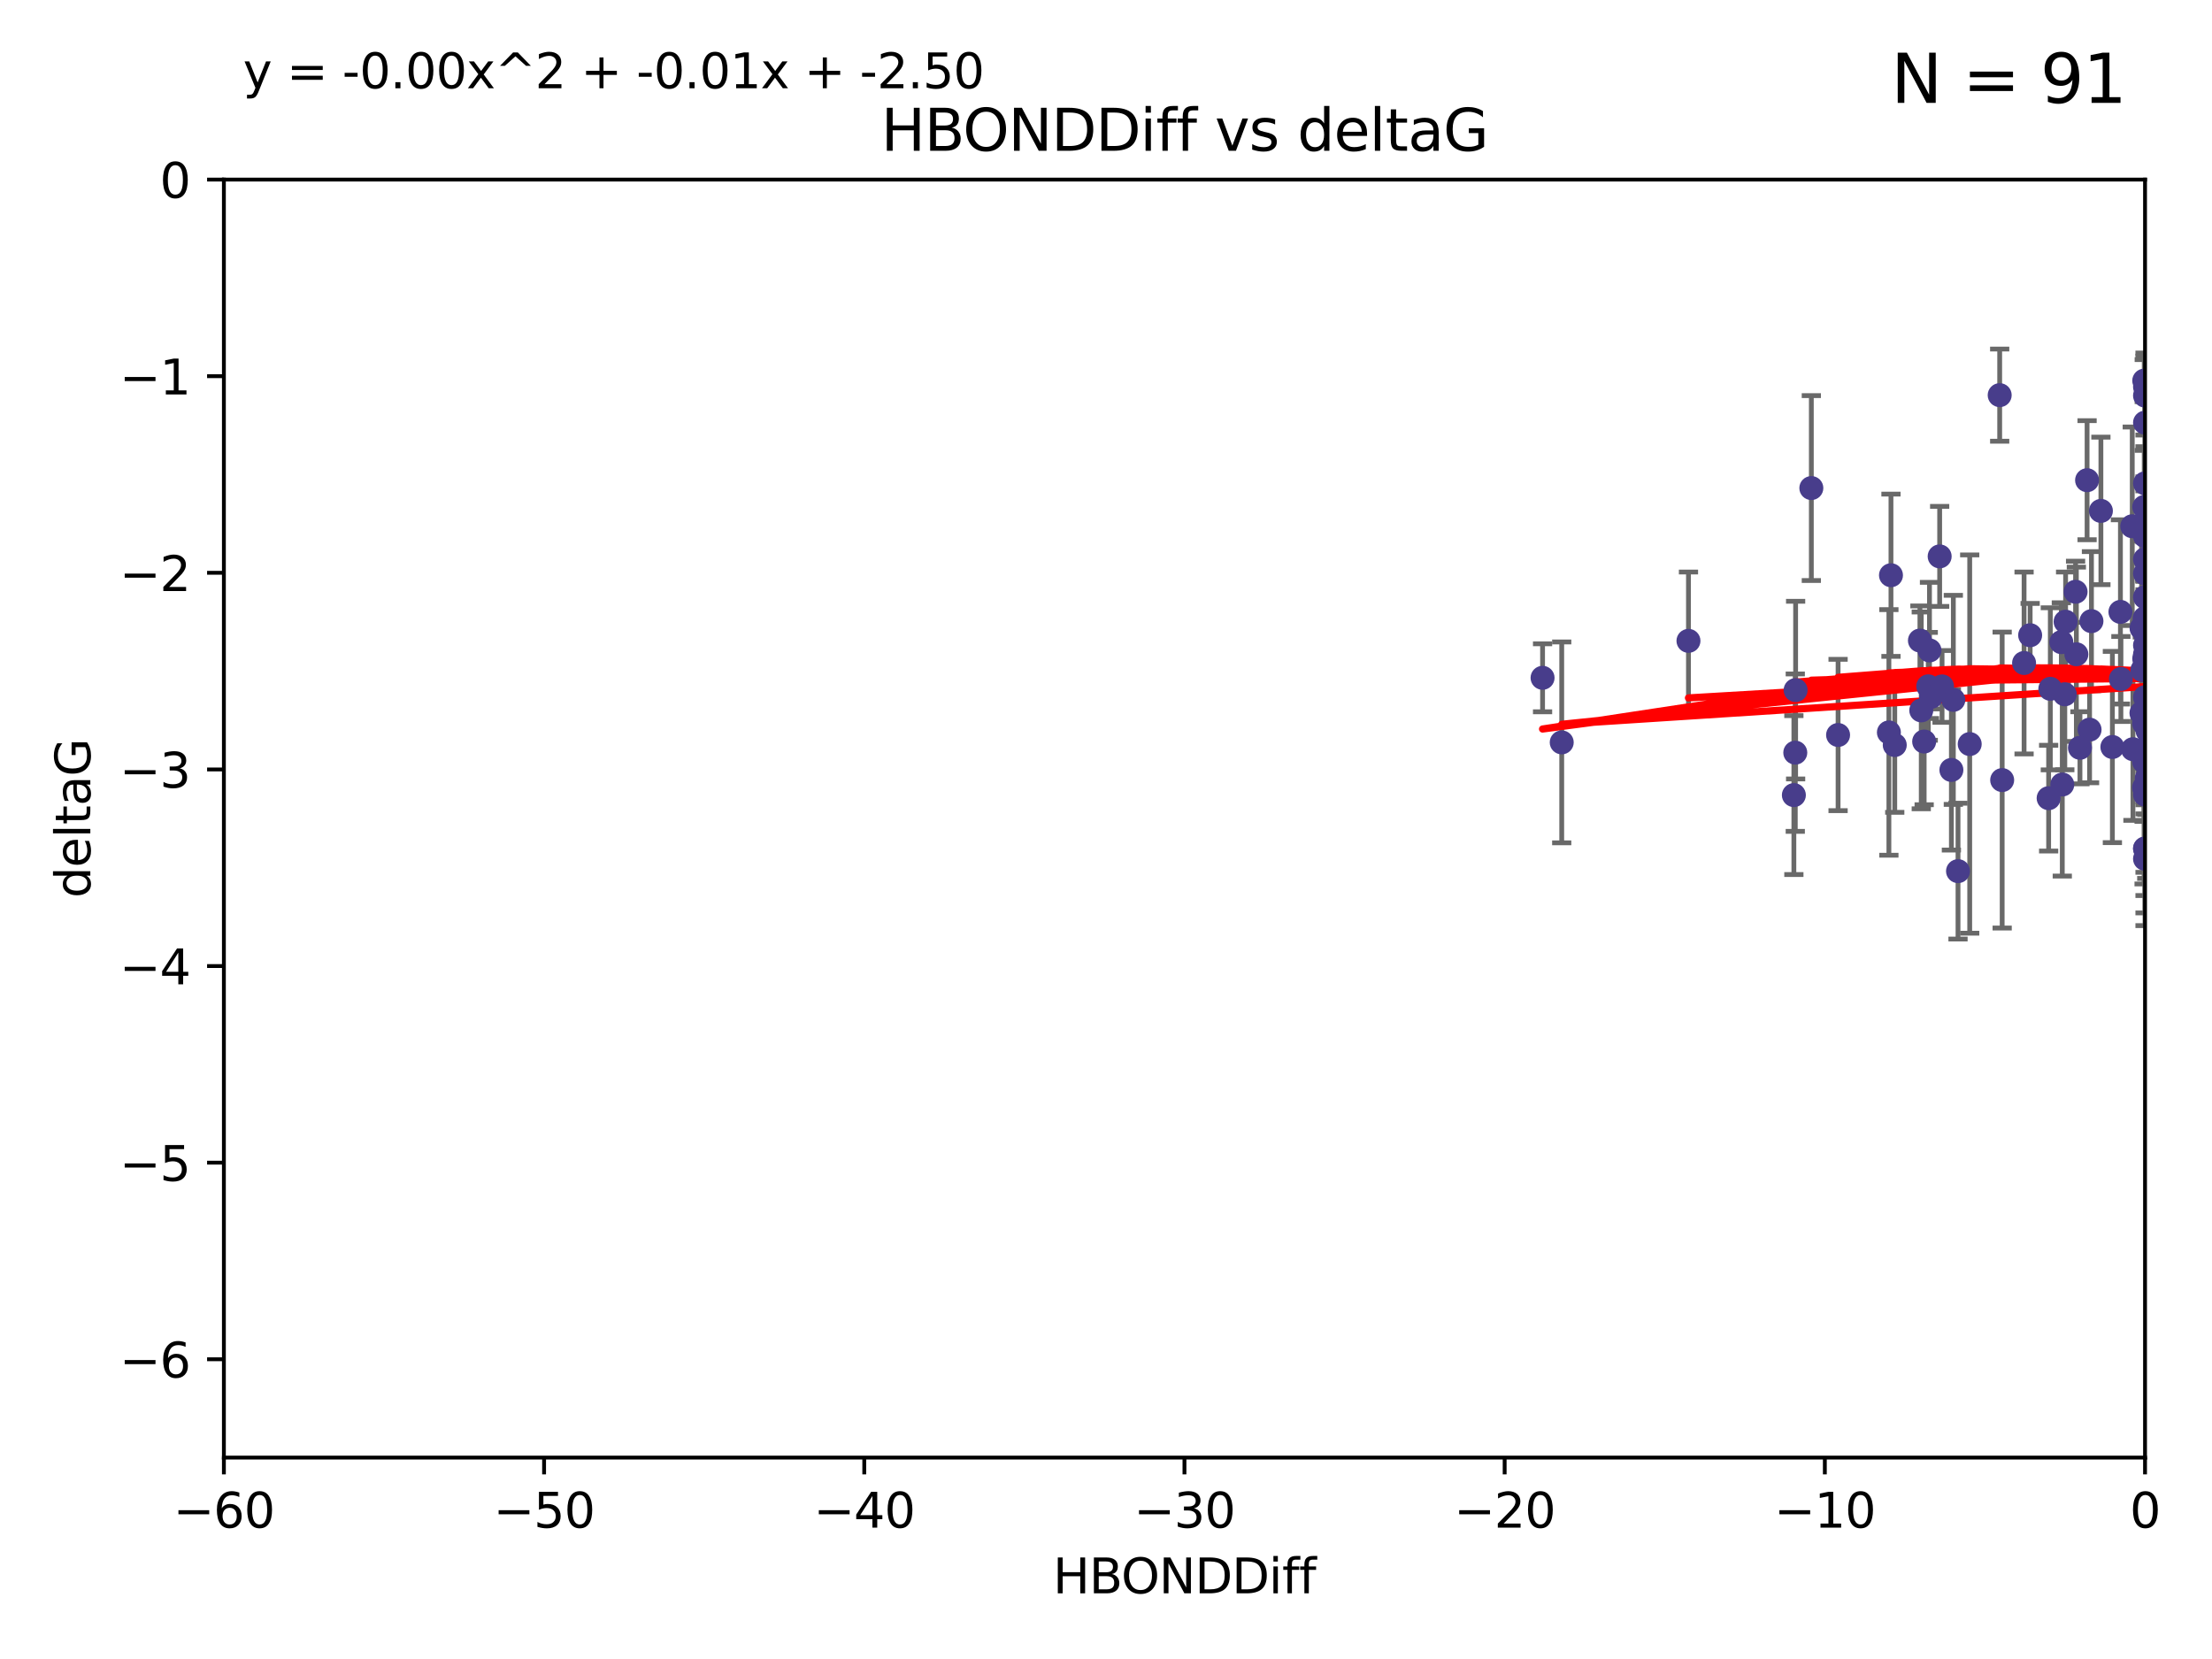 <?xml version="1.0" encoding="utf-8" standalone="no"?>
<!DOCTYPE svg PUBLIC "-//W3C//DTD SVG 1.1//EN"
  "http://www.w3.org/Graphics/SVG/1.1/DTD/svg11.dtd">
<svg xmlns:xlink="http://www.w3.org/1999/xlink" width="460.8pt" height="345.6pt" viewBox="0 0 460.8 345.6" xmlns="http://www.w3.org/2000/svg" version="1.1">
 <defs>
  <style type="text/css">*{stroke-linejoin: round; stroke-linecap: butt}</style>
 </defs>
 <g id="figure_1">
  <g id="patch_1">
   <path d="M 0 345.6 
L 460.8 345.6 
L 460.8 0 
L 0 0 
z
" style="fill: #ffffff"/>
  </g>
  <g id="axes_1">
   <g id="patch_2">
    <path d="M 46.64 303.64 
L 446.85 303.64 
L 446.85 37.411 
L 46.64 37.411 
z
" style="fill: #ffffff"/>
   </g>
   <g id="PathCollection_1">
    <defs>
     <path id="mbc8f2d4640" d="M 0 1.118 
C 0.297 1.118 0.581 1 0.791 0.791 
C 1 0.581 1.118 0.297 1.118 0 
C 1.118 -0.297 1 -0.581 0.791 -0.791 
C 0.581 -1 0.297 -1.118 0 -1.118 
C -0.297 -1.118 -0.581 -1 -0.791 -0.791 
C -1 -0.581 -1.118 -0.297 -1.118 0 
C -1.118 0.297 -1 0.581 -0.791 0.791 
C -0.581 1 -0.297 1.118 0 1.118 
z
" style="stroke: #483d8b"/>
    </defs>
    <g clip-path="url(#pd758eda892)">
     <use xlink:href="#mbc8f2d4640" x="401.69" y="142.976" style="fill: #483d8b; stroke: #483d8b"/>
     <use xlink:href="#mbc8f2d4640" x="321.345" y="141.2" style="fill: #483d8b; stroke: #483d8b"/>
     <use xlink:href="#mbc8f2d4640" x="417.089" y="162.504" style="fill: #483d8b; stroke: #483d8b"/>
     <use xlink:href="#mbc8f2d4640" x="446.85" y="111.678" style="fill: #483d8b; stroke: #483d8b"/>
     <use xlink:href="#mbc8f2d4640" x="422.917" y="132.329" style="fill: #483d8b; stroke: #483d8b"/>
     <use xlink:href="#mbc8f2d4640" x="432.545" y="136.299" style="fill: #483d8b; stroke: #483d8b"/>
     <use xlink:href="#mbc8f2d4640" x="446.601" y="157.815" style="fill: #483d8b; stroke: #483d8b"/>
     <use xlink:href="#mbc8f2d4640" x="393.491" y="152.577" style="fill: #483d8b; stroke: #483d8b"/>
     <use xlink:href="#mbc8f2d4640" x="446.85" y="138.221" style="fill: #483d8b; stroke: #483d8b"/>
     <use xlink:href="#mbc8f2d4640" x="373.99" y="156.791" style="fill: #483d8b; stroke: #483d8b"/>
     <use xlink:href="#mbc8f2d4640" x="446.85" y="116.503" style="fill: #483d8b; stroke: #483d8b"/>
     <use xlink:href="#mbc8f2d4640" x="441.822" y="141.444" style="fill: #483d8b; stroke: #483d8b"/>
     <use xlink:href="#mbc8f2d4640" x="404.067" y="115.906" style="fill: #483d8b; stroke: #483d8b"/>
     <use xlink:href="#mbc8f2d4640" x="435.296" y="152.002" style="fill: #483d8b; stroke: #483d8b"/>
     <use xlink:href="#mbc8f2d4640" x="446.687" y="79.295" style="fill: #483d8b; stroke: #483d8b"/>
     <use xlink:href="#mbc8f2d4640" x="446.122" y="130.853" style="fill: #483d8b; stroke: #483d8b"/>
     <use xlink:href="#mbc8f2d4640" x="421.652" y="138.114" style="fill: #483d8b; stroke: #483d8b"/>
     <use xlink:href="#mbc8f2d4640" x="446.29" y="139.6" style="fill: #483d8b; stroke: #483d8b"/>
     <use xlink:href="#mbc8f2d4640" x="446.85" y="131.987" style="fill: #483d8b; stroke: #483d8b"/>
     <use xlink:href="#mbc8f2d4640" x="430.136" y="144.632" style="fill: #483d8b; stroke: #483d8b"/>
     <use xlink:href="#mbc8f2d4640" x="446.686" y="137.216" style="fill: #483d8b; stroke: #483d8b"/>
     <use xlink:href="#mbc8f2d4640" x="377.334" y="101.672" style="fill: #483d8b; stroke: #483d8b"/>
     <use xlink:href="#mbc8f2d4640" x="444.187" y="109.627" style="fill: #483d8b; stroke: #483d8b"/>
     <use xlink:href="#mbc8f2d4640" x="446.687" y="105.606" style="fill: #483d8b; stroke: #483d8b"/>
     <use xlink:href="#mbc8f2d4640" x="382.906" y="153.112" style="fill: #483d8b; stroke: #483d8b"/>
     <use xlink:href="#mbc8f2d4640" x="399.955" y="133.439" style="fill: #483d8b; stroke: #483d8b"/>
     <use xlink:href="#mbc8f2d4640" x="446.85" y="178.912" style="fill: #483d8b; stroke: #483d8b"/>
     <use xlink:href="#mbc8f2d4640" x="406.511" y="160.394" style="fill: #483d8b; stroke: #483d8b"/>
     <use xlink:href="#mbc8f2d4640" x="446.85" y="82.411" style="fill: #483d8b; stroke: #483d8b"/>
     <use xlink:href="#mbc8f2d4640" x="393.924" y="119.831" style="fill: #483d8b; stroke: #483d8b"/>
     <use xlink:href="#mbc8f2d4640" x="430.303" y="129.513" style="fill: #483d8b; stroke: #483d8b"/>
     <use xlink:href="#mbc8f2d4640" x="447.376" y="155.902" style="fill: #483d8b; stroke: #483d8b"/>
     <use xlink:href="#mbc8f2d4640" x="464.113" y="121.833" style="fill: #483d8b; stroke: #483d8b"/>
     <use xlink:href="#mbc8f2d4640" x="374.061" y="143.763" style="fill: #483d8b; stroke: #483d8b"/>
     <use xlink:href="#mbc8f2d4640" x="447.375" y="152.253" style="fill: #483d8b; stroke: #483d8b"/>
     <use xlink:href="#mbc8f2d4640" x="446.104" y="148.537" style="fill: #483d8b; stroke: #483d8b"/>
     <use xlink:href="#mbc8f2d4640" x="427.12" y="143.494" style="fill: #483d8b; stroke: #483d8b"/>
     <use xlink:href="#mbc8f2d4640" x="402.293" y="145.16" style="fill: #483d8b; stroke: #483d8b"/>
     <use xlink:href="#mbc8f2d4640" x="458.075" y="146.652" style="fill: #483d8b; stroke: #483d8b"/>
     <use xlink:href="#mbc8f2d4640" x="446.85" y="119.481" style="fill: #483d8b; stroke: #483d8b"/>
     <use xlink:href="#mbc8f2d4640" x="434.777" y="100.035" style="fill: #483d8b; stroke: #483d8b"/>
     <use xlink:href="#mbc8f2d4640" x="447.242" y="155.675" style="fill: #483d8b; stroke: #483d8b"/>
     <use xlink:href="#mbc8f2d4640" x="446.85" y="176.753" style="fill: #483d8b; stroke: #483d8b"/>
     <use xlink:href="#mbc8f2d4640" x="446.768" y="128.81" style="fill: #483d8b; stroke: #483d8b"/>
     <use xlink:href="#mbc8f2d4640" x="429.414" y="133.77" style="fill: #483d8b; stroke: #483d8b"/>
     <use xlink:href="#mbc8f2d4640" x="453.242" y="173.535" style="fill: #483d8b; stroke: #483d8b"/>
     <use xlink:href="#mbc8f2d4640" x="401.948" y="135.492" style="fill: #483d8b; stroke: #483d8b"/>
     <use xlink:href="#mbc8f2d4640" x="441.724" y="127.469" style="fill: #483d8b; stroke: #483d8b"/>
     <use xlink:href="#mbc8f2d4640" x="446.85" y="145.232" style="fill: #483d8b; stroke: #483d8b"/>
     <use xlink:href="#mbc8f2d4640" x="446.85" y="88.043" style="fill: #483d8b; stroke: #483d8b"/>
     <use xlink:href="#mbc8f2d4640" x="394.712" y="155.205" style="fill: #483d8b; stroke: #483d8b"/>
     <use xlink:href="#mbc8f2d4640" x="426.769" y="166.274" style="fill: #483d8b; stroke: #483d8b"/>
     <use xlink:href="#mbc8f2d4640" x="433.292" y="155.779" style="fill: #483d8b; stroke: #483d8b"/>
     <use xlink:href="#mbc8f2d4640" x="462.806" y="163.44" style="fill: #483d8b; stroke: #483d8b"/>
     <use xlink:href="#mbc8f2d4640" x="446.654" y="150.706" style="fill: #483d8b; stroke: #483d8b"/>
     <use xlink:href="#mbc8f2d4640" x="446.85" y="148.989" style="fill: #483d8b; stroke: #483d8b"/>
     <use xlink:href="#mbc8f2d4640" x="406.915" y="145.792" style="fill: #483d8b; stroke: #483d8b"/>
     <use xlink:href="#mbc8f2d4640" x="440.049" y="155.616" style="fill: #483d8b; stroke: #483d8b"/>
     <use xlink:href="#mbc8f2d4640" x="446.85" y="109.576" style="fill: #483d8b; stroke: #483d8b"/>
     <use xlink:href="#mbc8f2d4640" x="446.85" y="164.779" style="fill: #483d8b; stroke: #483d8b"/>
     <use xlink:href="#mbc8f2d4640" x="447.207" y="162.1" style="fill: #483d8b; stroke: #483d8b"/>
     <use xlink:href="#mbc8f2d4640" x="351.739" y="133.503" style="fill: #483d8b; stroke: #483d8b"/>
     <use xlink:href="#mbc8f2d4640" x="446.85" y="80.583" style="fill: #483d8b; stroke: #483d8b"/>
     <use xlink:href="#mbc8f2d4640" x="432.38" y="123.276" style="fill: #483d8b; stroke: #483d8b"/>
     <use xlink:href="#mbc8f2d4640" x="444.333" y="156.071" style="fill: #483d8b; stroke: #483d8b"/>
     <use xlink:href="#mbc8f2d4640" x="400.234" y="147.986" style="fill: #483d8b; stroke: #483d8b"/>
     <use xlink:href="#mbc8f2d4640" x="435.688" y="129.396" style="fill: #483d8b; stroke: #483d8b"/>
     <use xlink:href="#mbc8f2d4640" x="429.612" y="163.43" style="fill: #483d8b; stroke: #483d8b"/>
     <use xlink:href="#mbc8f2d4640" x="404.566" y="142.993" style="fill: #483d8b; stroke: #483d8b"/>
     <use xlink:href="#mbc8f2d4640" x="407.891" y="181.474" style="fill: #483d8b; stroke: #483d8b"/>
     <use xlink:href="#mbc8f2d4640" x="447.374" y="150.916" style="fill: #483d8b; stroke: #483d8b"/>
     <use xlink:href="#mbc8f2d4640" x="410.326" y="155.001" style="fill: #483d8b; stroke: #483d8b"/>
     <use xlink:href="#mbc8f2d4640" x="373.697" y="165.635" style="fill: #483d8b; stroke: #483d8b"/>
     <use xlink:href="#mbc8f2d4640" x="446.85" y="165.532" style="fill: #483d8b; stroke: #483d8b"/>
     <use xlink:href="#mbc8f2d4640" x="462.061" y="200.261" style="fill: #483d8b; stroke: #483d8b"/>
     <use xlink:href="#mbc8f2d4640" x="446.85" y="124.398" style="fill: #483d8b; stroke: #483d8b"/>
     <use xlink:href="#mbc8f2d4640" x="446.85" y="134.421" style="fill: #483d8b; stroke: #483d8b"/>
     <use xlink:href="#mbc8f2d4640" x="437.657" y="106.429" style="fill: #483d8b; stroke: #483d8b"/>
     <use xlink:href="#mbc8f2d4640" x="325.336" y="154.654" style="fill: #483d8b; stroke: #483d8b"/>
     <use xlink:href="#mbc8f2d4640" x="468.415" y="157.185" style="fill: #483d8b; stroke: #483d8b"/>
     <use xlink:href="#mbc8f2d4640" x="416.571" y="82.316" style="fill: #483d8b; stroke: #483d8b"/>
     <use xlink:href="#mbc8f2d4640" x="447.113" y="148.472" style="fill: #483d8b; stroke: #483d8b"/>
     <use xlink:href="#mbc8f2d4640" x="446.85" y="147.764" style="fill: #483d8b; stroke: #483d8b"/>
     <use xlink:href="#mbc8f2d4640" x="446.85" y="100.686" style="fill: #483d8b; stroke: #483d8b"/>
     <use xlink:href="#mbc8f2d4640" x="446.85" y="136.299" style="fill: #483d8b; stroke: #483d8b"/>
     <use xlink:href="#mbc8f2d4640" x="446.85" y="176.801" style="fill: #483d8b; stroke: #483d8b"/>
     <use xlink:href="#mbc8f2d4640" x="446.653" y="158.689" style="fill: #483d8b; stroke: #483d8b"/>
     <use xlink:href="#mbc8f2d4640" x="447.298" y="145.797" style="fill: #483d8b; stroke: #483d8b"/>
     <use xlink:href="#mbc8f2d4640" x="446.85" y="111.098" style="fill: #483d8b; stroke: #483d8b"/>
     <use xlink:href="#mbc8f2d4640" x="446.654" y="164.044" style="fill: #483d8b; stroke: #483d8b"/>
     <use xlink:href="#mbc8f2d4640" x="400.839" y="154.473" style="fill: #483d8b; stroke: #483d8b"/>
    </g>
   </g>
   <g id="matplotlib.axis_1">
    <g id="xtick_1">
     <g id="line2d_1">
      <defs>
       <path id="m0e7063991b" d="M 0 0 
L 0 3.5 
" style="stroke: #000000; stroke-width: 0.8"/>
      </defs>
      <g>
       <use xlink:href="#m0e7063991b" x="46.64" y="303.64" style="stroke: #000000; stroke-width: 0.8"/>
      </g>
     </g>
     <g id="text_1">
      <!-- −60 -->
      <g transform="translate(36.088 318.238)scale(0.1 -0.1)">
       <defs>
        <path id="DejaVuSans-2212" d="M 678 2272 
L 4684 2272 
L 4684 1741 
L 678 1741 
L 678 2272 
z
" transform="scale(0.016)"/>
        <path id="DejaVuSans-36" d="M 2113 2584 
Q 1688 2584 1439 2293 
Q 1191 2003 1191 1497 
Q 1191 994 1439 701 
Q 1688 409 2113 409 
Q 2538 409 2786 701 
Q 3034 994 3034 1497 
Q 3034 2003 2786 2293 
Q 2538 2584 2113 2584 
z
M 3366 4563 
L 3366 3988 
Q 3128 4100 2886 4159 
Q 2644 4219 2406 4219 
Q 1781 4219 1451 3797 
Q 1122 3375 1075 2522 
Q 1259 2794 1537 2939 
Q 1816 3084 2150 3084 
Q 2853 3084 3261 2657 
Q 3669 2231 3669 1497 
Q 3669 778 3244 343 
Q 2819 -91 2113 -91 
Q 1303 -91 875 529 
Q 447 1150 447 2328 
Q 447 3434 972 4092 
Q 1497 4750 2381 4750 
Q 2619 4750 2861 4703 
Q 3103 4656 3366 4563 
z
" transform="scale(0.016)"/>
        <path id="DejaVuSans-30" d="M 2034 4250 
Q 1547 4250 1301 3770 
Q 1056 3291 1056 2328 
Q 1056 1369 1301 889 
Q 1547 409 2034 409 
Q 2525 409 2770 889 
Q 3016 1369 3016 2328 
Q 3016 3291 2770 3770 
Q 2525 4250 2034 4250 
z
M 2034 4750 
Q 2819 4750 3233 4129 
Q 3647 3509 3647 2328 
Q 3647 1150 3233 529 
Q 2819 -91 2034 -91 
Q 1250 -91 836 529 
Q 422 1150 422 2328 
Q 422 3509 836 4129 
Q 1250 4750 2034 4750 
z
" transform="scale(0.016)"/>
       </defs>
       <use xlink:href="#DejaVuSans-2212"/>
       <use xlink:href="#DejaVuSans-36" x="83.789"/>
       <use xlink:href="#DejaVuSans-30" x="147.412"/>
      </g>
     </g>
    </g>
    <g id="xtick_2">
     <g id="line2d_2">
      <g>
       <use xlink:href="#m0e7063991b" x="113.342" y="303.64" style="stroke: #000000; stroke-width: 0.8"/>
      </g>
     </g>
     <g id="text_2">
      <!-- −50 -->
      <g transform="translate(102.789 318.238)scale(0.1 -0.1)">
       <defs>
        <path id="DejaVuSans-35" d="M 691 4666 
L 3169 4666 
L 3169 4134 
L 1269 4134 
L 1269 2991 
Q 1406 3038 1543 3061 
Q 1681 3084 1819 3084 
Q 2600 3084 3056 2656 
Q 3513 2228 3513 1497 
Q 3513 744 3044 326 
Q 2575 -91 1722 -91 
Q 1428 -91 1123 -41 
Q 819 9 494 109 
L 494 744 
Q 775 591 1075 516 
Q 1375 441 1709 441 
Q 2250 441 2565 725 
Q 2881 1009 2881 1497 
Q 2881 1984 2565 2268 
Q 2250 2553 1709 2553 
Q 1456 2553 1204 2497 
Q 953 2441 691 2322 
L 691 4666 
z
" transform="scale(0.016)"/>
       </defs>
       <use xlink:href="#DejaVuSans-2212"/>
       <use xlink:href="#DejaVuSans-35" x="83.789"/>
       <use xlink:href="#DejaVuSans-30" x="147.412"/>
      </g>
     </g>
    </g>
    <g id="xtick_3">
     <g id="line2d_3">
      <g>
       <use xlink:href="#m0e7063991b" x="180.043" y="303.64" style="stroke: #000000; stroke-width: 0.8"/>
      </g>
     </g>
     <g id="text_3">
      <!-- −40 -->
      <g transform="translate(169.491 318.238)scale(0.1 -0.1)">
       <defs>
        <path id="DejaVuSans-34" d="M 2419 4116 
L 825 1625 
L 2419 1625 
L 2419 4116 
z
M 2253 4666 
L 3047 4666 
L 3047 1625 
L 3713 1625 
L 3713 1100 
L 3047 1100 
L 3047 0 
L 2419 0 
L 2419 1100 
L 313 1100 
L 313 1709 
L 2253 4666 
z
" transform="scale(0.016)"/>
       </defs>
       <use xlink:href="#DejaVuSans-2212"/>
       <use xlink:href="#DejaVuSans-34" x="83.789"/>
       <use xlink:href="#DejaVuSans-30" x="147.412"/>
      </g>
     </g>
    </g>
    <g id="xtick_4">
     <g id="line2d_4">
      <g>
       <use xlink:href="#m0e7063991b" x="246.745" y="303.64" style="stroke: #000000; stroke-width: 0.8"/>
      </g>
     </g>
     <g id="text_4">
      <!-- −30 -->
      <g transform="translate(236.193 318.238)scale(0.1 -0.1)">
       <defs>
        <path id="DejaVuSans-33" d="M 2597 2516 
Q 3050 2419 3304 2112 
Q 3559 1806 3559 1356 
Q 3559 666 3084 287 
Q 2609 -91 1734 -91 
Q 1441 -91 1130 -33 
Q 819 25 488 141 
L 488 750 
Q 750 597 1062 519 
Q 1375 441 1716 441 
Q 2309 441 2620 675 
Q 2931 909 2931 1356 
Q 2931 1769 2642 2001 
Q 2353 2234 1838 2234 
L 1294 2234 
L 1294 2753 
L 1863 2753 
Q 2328 2753 2575 2939 
Q 2822 3125 2822 3475 
Q 2822 3834 2567 4026 
Q 2313 4219 1838 4219 
Q 1578 4219 1281 4162 
Q 984 4106 628 3988 
L 628 4550 
Q 988 4650 1302 4700 
Q 1616 4750 1894 4750 
Q 2613 4750 3031 4423 
Q 3450 4097 3450 3541 
Q 3450 3153 3228 2886 
Q 3006 2619 2597 2516 
z
" transform="scale(0.016)"/>
       </defs>
       <use xlink:href="#DejaVuSans-2212"/>
       <use xlink:href="#DejaVuSans-33" x="83.789"/>
       <use xlink:href="#DejaVuSans-30" x="147.412"/>
      </g>
     </g>
    </g>
    <g id="xtick_5">
     <g id="line2d_5">
      <g>
       <use xlink:href="#m0e7063991b" x="313.447" y="303.64" style="stroke: #000000; stroke-width: 0.8"/>
      </g>
     </g>
     <g id="text_5">
      <!-- −20 -->
      <g transform="translate(302.894 318.238)scale(0.1 -0.1)">
       <defs>
        <path id="DejaVuSans-32" d="M 1228 531 
L 3431 531 
L 3431 0 
L 469 0 
L 469 531 
Q 828 903 1448 1529 
Q 2069 2156 2228 2338 
Q 2531 2678 2651 2914 
Q 2772 3150 2772 3378 
Q 2772 3750 2511 3984 
Q 2250 4219 1831 4219 
Q 1534 4219 1204 4116 
Q 875 4013 500 3803 
L 500 4441 
Q 881 4594 1212 4672 
Q 1544 4750 1819 4750 
Q 2544 4750 2975 4387 
Q 3406 4025 3406 3419 
Q 3406 3131 3298 2873 
Q 3191 2616 2906 2266 
Q 2828 2175 2409 1742 
Q 1991 1309 1228 531 
z
" transform="scale(0.016)"/>
       </defs>
       <use xlink:href="#DejaVuSans-2212"/>
       <use xlink:href="#DejaVuSans-32" x="83.789"/>
       <use xlink:href="#DejaVuSans-30" x="147.412"/>
      </g>
     </g>
    </g>
    <g id="xtick_6">
     <g id="line2d_6">
      <g>
       <use xlink:href="#m0e7063991b" x="380.148" y="303.64" style="stroke: #000000; stroke-width: 0.8"/>
      </g>
     </g>
     <g id="text_6">
      <!-- −10 -->
      <g transform="translate(369.596 318.238)scale(0.1 -0.1)">
       <defs>
        <path id="DejaVuSans-31" d="M 794 531 
L 1825 531 
L 1825 4091 
L 703 3866 
L 703 4441 
L 1819 4666 
L 2450 4666 
L 2450 531 
L 3481 531 
L 3481 0 
L 794 0 
L 794 531 
z
" transform="scale(0.016)"/>
       </defs>
       <use xlink:href="#DejaVuSans-2212"/>
       <use xlink:href="#DejaVuSans-31" x="83.789"/>
       <use xlink:href="#DejaVuSans-30" x="147.412"/>
      </g>
     </g>
    </g>
    <g id="xtick_7">
     <g id="line2d_7">
      <g>
       <use xlink:href="#m0e7063991b" x="446.85" y="303.64" style="stroke: #000000; stroke-width: 0.8"/>
      </g>
     </g>
     <g id="text_7">
      <!-- 0 -->
      <g transform="translate(443.669 318.238)scale(0.1 -0.1)">
       <use xlink:href="#DejaVuSans-30"/>
      </g>
     </g>
    </g>
    <g id="text_8">
     <!-- HBONDDiff -->
     <g transform="translate(219.356 331.917)scale(0.1 -0.1)">
      <defs>
       <path id="DejaVuSans-48" d="M 628 4666 
L 1259 4666 
L 1259 2753 
L 3553 2753 
L 3553 4666 
L 4184 4666 
L 4184 0 
L 3553 0 
L 3553 2222 
L 1259 2222 
L 1259 0 
L 628 0 
L 628 4666 
z
" transform="scale(0.016)"/>
       <path id="DejaVuSans-42" d="M 1259 2228 
L 1259 519 
L 2272 519 
Q 2781 519 3026 730 
Q 3272 941 3272 1375 
Q 3272 1813 3026 2020 
Q 2781 2228 2272 2228 
L 1259 2228 
z
M 1259 4147 
L 1259 2741 
L 2194 2741 
Q 2656 2741 2882 2914 
Q 3109 3088 3109 3444 
Q 3109 3797 2882 3972 
Q 2656 4147 2194 4147 
L 1259 4147 
z
M 628 4666 
L 2241 4666 
Q 2963 4666 3353 4366 
Q 3744 4066 3744 3513 
Q 3744 3084 3544 2831 
Q 3344 2578 2956 2516 
Q 3422 2416 3680 2098 
Q 3938 1781 3938 1306 
Q 3938 681 3513 340 
Q 3088 0 2303 0 
L 628 0 
L 628 4666 
z
" transform="scale(0.016)"/>
       <path id="DejaVuSans-4f" d="M 2522 4238 
Q 1834 4238 1429 3725 
Q 1025 3213 1025 2328 
Q 1025 1447 1429 934 
Q 1834 422 2522 422 
Q 3209 422 3611 934 
Q 4013 1447 4013 2328 
Q 4013 3213 3611 3725 
Q 3209 4238 2522 4238 
z
M 2522 4750 
Q 3503 4750 4090 4092 
Q 4678 3434 4678 2328 
Q 4678 1225 4090 567 
Q 3503 -91 2522 -91 
Q 1538 -91 948 565 
Q 359 1222 359 2328 
Q 359 3434 948 4092 
Q 1538 4750 2522 4750 
z
" transform="scale(0.016)"/>
       <path id="DejaVuSans-4e" d="M 628 4666 
L 1478 4666 
L 3547 763 
L 3547 4666 
L 4159 4666 
L 4159 0 
L 3309 0 
L 1241 3903 
L 1241 0 
L 628 0 
L 628 4666 
z
" transform="scale(0.016)"/>
       <path id="DejaVuSans-44" d="M 1259 4147 
L 1259 519 
L 2022 519 
Q 2988 519 3436 956 
Q 3884 1394 3884 2338 
Q 3884 3275 3436 3711 
Q 2988 4147 2022 4147 
L 1259 4147 
z
M 628 4666 
L 1925 4666 
Q 3281 4666 3915 4102 
Q 4550 3538 4550 2338 
Q 4550 1131 3912 565 
Q 3275 0 1925 0 
L 628 0 
L 628 4666 
z
" transform="scale(0.016)"/>
       <path id="DejaVuSans-69" d="M 603 3500 
L 1178 3500 
L 1178 0 
L 603 0 
L 603 3500 
z
M 603 4863 
L 1178 4863 
L 1178 4134 
L 603 4134 
L 603 4863 
z
" transform="scale(0.016)"/>
       <path id="DejaVuSans-66" d="M 2375 4863 
L 2375 4384 
L 1825 4384 
Q 1516 4384 1395 4259 
Q 1275 4134 1275 3809 
L 1275 3500 
L 2222 3500 
L 2222 3053 
L 1275 3053 
L 1275 0 
L 697 0 
L 697 3053 
L 147 3053 
L 147 3500 
L 697 3500 
L 697 3744 
Q 697 4328 969 4595 
Q 1241 4863 1831 4863 
L 2375 4863 
z
" transform="scale(0.016)"/>
      </defs>
      <use xlink:href="#DejaVuSans-48"/>
      <use xlink:href="#DejaVuSans-42" x="75.195"/>
      <use xlink:href="#DejaVuSans-4f" x="142.049"/>
      <use xlink:href="#DejaVuSans-4e" x="220.76"/>
      <use xlink:href="#DejaVuSans-44" x="295.564"/>
      <use xlink:href="#DejaVuSans-44" x="372.566"/>
      <use xlink:href="#DejaVuSans-69" x="449.568"/>
      <use xlink:href="#DejaVuSans-66" x="477.352"/>
      <use xlink:href="#DejaVuSans-66" x="512.557"/>
     </g>
    </g>
   </g>
   <g id="matplotlib.axis_2">
    <g id="ytick_1">
     <g id="line2d_8">
      <defs>
       <path id="md56c11c46e" d="M 0 0 
L -3.5 0 
" style="stroke: #000000; stroke-width: 0.8"/>
      </defs>
      <g>
       <use xlink:href="#md56c11c46e" x="46.64" y="283.161" style="stroke: #000000; stroke-width: 0.8"/>
      </g>
     </g>
     <g id="text_9">
      <!-- −6 -->
      <g transform="translate(24.898 286.96)scale(0.1 -0.1)">
       <use xlink:href="#DejaVuSans-2212"/>
       <use xlink:href="#DejaVuSans-36" x="83.789"/>
      </g>
     </g>
    </g>
    <g id="ytick_2">
     <g id="line2d_9">
      <g>
       <use xlink:href="#md56c11c46e" x="46.64" y="242.203" style="stroke: #000000; stroke-width: 0.8"/>
      </g>
     </g>
     <g id="text_10">
      <!-- −5 -->
      <g transform="translate(24.898 246.002)scale(0.1 -0.1)">
       <use xlink:href="#DejaVuSans-2212"/>
       <use xlink:href="#DejaVuSans-35" x="83.789"/>
      </g>
     </g>
    </g>
    <g id="ytick_3">
     <g id="line2d_10">
      <g>
       <use xlink:href="#md56c11c46e" x="46.64" y="201.244" style="stroke: #000000; stroke-width: 0.8"/>
      </g>
     </g>
     <g id="text_11">
      <!-- −4 -->
      <g transform="translate(24.898 205.044)scale(0.1 -0.1)">
       <use xlink:href="#DejaVuSans-2212"/>
       <use xlink:href="#DejaVuSans-34" x="83.789"/>
      </g>
     </g>
    </g>
    <g id="ytick_4">
     <g id="line2d_11">
      <g>
       <use xlink:href="#md56c11c46e" x="46.64" y="160.286" style="stroke: #000000; stroke-width: 0.8"/>
      </g>
     </g>
     <g id="text_12">
      <!-- −3 -->
      <g transform="translate(24.898 164.085)scale(0.1 -0.1)">
       <use xlink:href="#DejaVuSans-2212"/>
       <use xlink:href="#DejaVuSans-33" x="83.789"/>
      </g>
     </g>
    </g>
    <g id="ytick_5">
     <g id="line2d_12">
      <g>
       <use xlink:href="#md56c11c46e" x="46.64" y="119.328" style="stroke: #000000; stroke-width: 0.8"/>
      </g>
     </g>
     <g id="text_13">
      <!-- −2 -->
      <g transform="translate(24.898 123.127)scale(0.1 -0.1)">
       <use xlink:href="#DejaVuSans-2212"/>
       <use xlink:href="#DejaVuSans-32" x="83.789"/>
      </g>
     </g>
    </g>
    <g id="ytick_6">
     <g id="line2d_13">
      <g>
       <use xlink:href="#md56c11c46e" x="46.64" y="78.369" style="stroke: #000000; stroke-width: 0.8"/>
      </g>
     </g>
     <g id="text_14">
      <!-- −1 -->
      <g transform="translate(24.898 82.169)scale(0.1 -0.1)">
       <use xlink:href="#DejaVuSans-2212"/>
       <use xlink:href="#DejaVuSans-31" x="83.789"/>
      </g>
     </g>
    </g>
    <g id="ytick_7">
     <g id="line2d_14">
      <g>
       <use xlink:href="#md56c11c46e" x="46.64" y="37.411" style="stroke: #000000; stroke-width: 0.8"/>
      </g>
     </g>
     <g id="text_15">
      <!-- 0 -->
      <g transform="translate(33.278 41.21)scale(0.1 -0.1)">
       <use xlink:href="#DejaVuSans-30"/>
      </g>
     </g>
    </g>
    <g id="text_16">
     <!-- deltaG -->
     <g transform="translate(18.818 187.064)rotate(-90)scale(0.1 -0.1)">
      <defs>
       <path id="DejaVuSans-64" d="M 2906 2969 
L 2906 4863 
L 3481 4863 
L 3481 0 
L 2906 0 
L 2906 525 
Q 2725 213 2448 61 
Q 2172 -91 1784 -91 
Q 1150 -91 751 415 
Q 353 922 353 1747 
Q 353 2572 751 3078 
Q 1150 3584 1784 3584 
Q 2172 3584 2448 3432 
Q 2725 3281 2906 2969 
z
M 947 1747 
Q 947 1113 1208 752 
Q 1469 391 1925 391 
Q 2381 391 2643 752 
Q 2906 1113 2906 1747 
Q 2906 2381 2643 2742 
Q 2381 3103 1925 3103 
Q 1469 3103 1208 2742 
Q 947 2381 947 1747 
z
" transform="scale(0.016)"/>
       <path id="DejaVuSans-65" d="M 3597 1894 
L 3597 1613 
L 953 1613 
Q 991 1019 1311 708 
Q 1631 397 2203 397 
Q 2534 397 2845 478 
Q 3156 559 3463 722 
L 3463 178 
Q 3153 47 2828 -22 
Q 2503 -91 2169 -91 
Q 1331 -91 842 396 
Q 353 884 353 1716 
Q 353 2575 817 3079 
Q 1281 3584 2069 3584 
Q 2775 3584 3186 3129 
Q 3597 2675 3597 1894 
z
M 3022 2063 
Q 3016 2534 2758 2815 
Q 2500 3097 2075 3097 
Q 1594 3097 1305 2825 
Q 1016 2553 972 2059 
L 3022 2063 
z
" transform="scale(0.016)"/>
       <path id="DejaVuSans-6c" d="M 603 4863 
L 1178 4863 
L 1178 0 
L 603 0 
L 603 4863 
z
" transform="scale(0.016)"/>
       <path id="DejaVuSans-74" d="M 1172 4494 
L 1172 3500 
L 2356 3500 
L 2356 3053 
L 1172 3053 
L 1172 1153 
Q 1172 725 1289 603 
Q 1406 481 1766 481 
L 2356 481 
L 2356 0 
L 1766 0 
Q 1100 0 847 248 
Q 594 497 594 1153 
L 594 3053 
L 172 3053 
L 172 3500 
L 594 3500 
L 594 4494 
L 1172 4494 
z
" transform="scale(0.016)"/>
       <path id="DejaVuSans-61" d="M 2194 1759 
Q 1497 1759 1228 1600 
Q 959 1441 959 1056 
Q 959 750 1161 570 
Q 1363 391 1709 391 
Q 2188 391 2477 730 
Q 2766 1069 2766 1631 
L 2766 1759 
L 2194 1759 
z
M 3341 1997 
L 3341 0 
L 2766 0 
L 2766 531 
Q 2569 213 2275 61 
Q 1981 -91 1556 -91 
Q 1019 -91 701 211 
Q 384 513 384 1019 
Q 384 1609 779 1909 
Q 1175 2209 1959 2209 
L 2766 2209 
L 2766 2266 
Q 2766 2663 2505 2880 
Q 2244 3097 1772 3097 
Q 1472 3097 1187 3025 
Q 903 2953 641 2809 
L 641 3341 
Q 956 3463 1253 3523 
Q 1550 3584 1831 3584 
Q 2591 3584 2966 3190 
Q 3341 2797 3341 1997 
z
" transform="scale(0.016)"/>
       <path id="DejaVuSans-47" d="M 3809 666 
L 3809 1919 
L 2778 1919 
L 2778 2438 
L 4434 2438 
L 4434 434 
Q 4069 175 3628 42 
Q 3188 -91 2688 -91 
Q 1594 -91 976 548 
Q 359 1188 359 2328 
Q 359 3472 976 4111 
Q 1594 4750 2688 4750 
Q 3144 4750 3555 4637 
Q 3966 4525 4313 4306 
L 4313 3634 
Q 3963 3931 3569 4081 
Q 3175 4231 2741 4231 
Q 1884 4231 1454 3753 
Q 1025 3275 1025 2328 
Q 1025 1384 1454 906 
Q 1884 428 2741 428 
Q 3075 428 3337 486 
Q 3600 544 3809 666 
z
" transform="scale(0.016)"/>
      </defs>
      <use xlink:href="#DejaVuSans-64"/>
      <use xlink:href="#DejaVuSans-65" x="63.477"/>
      <use xlink:href="#DejaVuSans-6c" x="125"/>
      <use xlink:href="#DejaVuSans-74" x="152.783"/>
      <use xlink:href="#DejaVuSans-61" x="191.992"/>
      <use xlink:href="#DejaVuSans-47" x="253.271"/>
     </g>
    </g>
   </g>
   <g id="LineCollection_1">
    <path d="M 401.69 154.212 
L 401.69 131.739 
" clip-path="url(#pd758eda892)" style="fill: none; stroke: #696969"/>
    <path d="M 321.345 148.281 
L 321.345 134.119 
" clip-path="url(#pd758eda892)" style="fill: none; stroke: #696969"/>
    <path d="M 417.089 193.327 
L 417.089 131.68 
" clip-path="url(#pd758eda892)" style="fill: none; stroke: #696969"/>
    <path d="M 446.85 121.104 
L 446.85 102.252 
" clip-path="url(#pd758eda892)" style="fill: none; stroke: #696969"/>
    <path d="M 422.917 138.951 
L 422.917 125.708 
" clip-path="url(#pd758eda892)" style="fill: none; stroke: #696969"/>
    <path d="M 432.545 154.458 
L 432.545 118.141 
" clip-path="url(#pd758eda892)" style="fill: none; stroke: #696969"/>
    <path d="M 446.601 163.853 
L 446.601 151.777 
" clip-path="url(#pd758eda892)" style="fill: none; stroke: #696969"/>
    <path d="M 393.491 178.156 
L 393.491 126.998 
" clip-path="url(#pd758eda892)" style="fill: none; stroke: #696969"/>
    <path d="M 446.85 155.528 
L 446.85 120.915 
" clip-path="url(#pd758eda892)" style="fill: none; stroke: #696969"/>
    <path d="M 373.99 173.188 
L 373.99 140.395 
" clip-path="url(#pd758eda892)" style="fill: none; stroke: #696969"/>
    <path d="M 446.85 120.121 
L 446.85 112.886 
" clip-path="url(#pd758eda892)" style="fill: none; stroke: #696969"/>
    <path d="M 441.822 150.293 
L 441.822 132.595 
" clip-path="url(#pd758eda892)" style="fill: none; stroke: #696969"/>
    <path d="M 404.067 126.326 
L 404.067 105.486 
" clip-path="url(#pd758eda892)" style="fill: none; stroke: #696969"/>
    <path d="M 435.296 163.064 
L 435.296 140.941 
" clip-path="url(#pd758eda892)" style="fill: none; stroke: #696969"/>
    <path d="M 446.687 83.677 
L 446.687 74.913 
" clip-path="url(#pd758eda892)" style="fill: none; stroke: #696969"/>
    <path d="M 446.122 149.002 
L 446.122 112.704 
" clip-path="url(#pd758eda892)" style="fill: none; stroke: #696969"/>
    <path d="M 421.652 157.06 
L 421.652 119.169 
" clip-path="url(#pd758eda892)" style="fill: none; stroke: #696969"/>
    <path d="M 446.29 146.484 
L 446.29 132.715 
" clip-path="url(#pd758eda892)" style="fill: none; stroke: #696969"/>
    <path d="M 446.85 133.795 
L 446.85 130.178 
" clip-path="url(#pd758eda892)" style="fill: none; stroke: #696969"/>
    <path d="M 430.136 160.359 
L 430.136 128.905 
" clip-path="url(#pd758eda892)" style="fill: none; stroke: #696969"/>
    <path d="M 446.686 162.217 
L 446.686 112.215 
" clip-path="url(#pd758eda892)" style="fill: none; stroke: #696969"/>
    <path d="M 377.334 120.929 
L 377.334 82.414 
" clip-path="url(#pd758eda892)" style="fill: none; stroke: #696969"/>
    <path d="M 444.187 130.304 
L 444.187 88.951 
" clip-path="url(#pd758eda892)" style="fill: none; stroke: #696969"/>
    <path d="M 446.687 117.39 
L 446.687 93.821 
" clip-path="url(#pd758eda892)" style="fill: none; stroke: #696969"/>
    <path d="M 382.906 168.873 
L 382.906 137.352 
" clip-path="url(#pd758eda892)" style="fill: none; stroke: #696969"/>
    <path d="M 399.955 140.646 
L 399.955 126.231 
" clip-path="url(#pd758eda892)" style="fill: none; stroke: #696969"/>
    <path d="M 446.85 190.172 
L 446.85 167.652 
" clip-path="url(#pd758eda892)" style="fill: none; stroke: #696969"/>
    <path d="M 406.511 177.083 
L 406.511 143.705 
" clip-path="url(#pd758eda892)" style="fill: none; stroke: #696969"/>
    <path d="M 446.85 90.626 
L 446.85 74.195 
" clip-path="url(#pd758eda892)" style="fill: none; stroke: #696969"/>
    <path d="M 393.924 136.731 
L 393.924 102.932 
" clip-path="url(#pd758eda892)" style="fill: none; stroke: #696969"/>
    <path d="M 430.303 139.864 
L 430.303 119.162 
" clip-path="url(#pd758eda892)" style="fill: none; stroke: #696969"/>
    <path d="M 447.376 161.953 
L 447.376 149.851 
" clip-path="url(#pd758eda892)" style="fill: none; stroke: #696969"/>
    <path clip-path="url(#pd758eda892)" style="fill: none; stroke: #696969"/>
    <path d="M 374.061 162.268 
L 374.061 125.257 
" clip-path="url(#pd758eda892)" style="fill: none; stroke: #696969"/>
    <path d="M 447.375 164.026 
L 447.375 140.479 
" clip-path="url(#pd758eda892)" style="fill: none; stroke: #696969"/>
    <path d="M 446.104 149.944 
L 446.104 147.129 
" clip-path="url(#pd758eda892)" style="fill: none; stroke: #696969"/>
    <path d="M 427.12 160.376 
L 427.12 126.613 
" clip-path="url(#pd758eda892)" style="fill: none; stroke: #696969"/>
    <path d="M 402.293 147.68 
L 402.293 142.64 
" clip-path="url(#pd758eda892)" style="fill: none; stroke: #696969"/>
    <path d="M 458.075 154.433 
L 458.075 138.872 
" clip-path="url(#pd758eda892)" style="fill: none; stroke: #696969"/>
    <path d="M 446.85 130.436 
L 446.85 108.526 
" clip-path="url(#pd758eda892)" style="fill: none; stroke: #696969"/>
    <path d="M 434.777 112.436 
L 434.777 87.634 
" clip-path="url(#pd758eda892)" style="fill: none; stroke: #696969"/>
    <path d="M 447.242 169.66 
L 447.242 141.689 
" clip-path="url(#pd758eda892)" style="fill: none; stroke: #696969"/>
    <path d="M 446.85 192.824 
L 446.85 160.682 
" clip-path="url(#pd758eda892)" style="fill: none; stroke: #696969"/>
    <path d="M 446.768 150.981 
L 446.768 106.639 
" clip-path="url(#pd758eda892)" style="fill: none; stroke: #696969"/>
    <path d="M 429.414 141.973 
L 429.414 125.567 
" clip-path="url(#pd758eda892)" style="fill: none; stroke: #696969"/>
    <path d="M 453.242 178.71 
L 453.242 168.36 
" clip-path="url(#pd758eda892)" style="fill: none; stroke: #696969"/>
    <path d="M 401.948 149.672 
L 401.948 121.312 
" clip-path="url(#pd758eda892)" style="fill: none; stroke: #696969"/>
    <path d="M 441.724 146.656 
L 441.724 108.282 
" clip-path="url(#pd758eda892)" style="fill: none; stroke: #696969"/>
    <path d="M 446.85 162.532 
L 446.85 127.933 
" clip-path="url(#pd758eda892)" style="fill: none; stroke: #696969"/>
    <path d="M 446.85 93.058 
L 446.85 83.028 
" clip-path="url(#pd758eda892)" style="fill: none; stroke: #696969"/>
    <path d="M 394.712 169.223 
L 394.712 141.188 
" clip-path="url(#pd758eda892)" style="fill: none; stroke: #696969"/>
    <path d="M 426.769 177.289 
L 426.769 155.259 
" clip-path="url(#pd758eda892)" style="fill: none; stroke: #696969"/>
    <path d="M 433.292 163.291 
L 433.292 148.267 
" clip-path="url(#pd758eda892)" style="fill: none; stroke: #696969"/>
    <path clip-path="url(#pd758eda892)" style="fill: none; stroke: #696969"/>
    <path d="M 446.654 156.488 
L 446.654 144.924 
" clip-path="url(#pd758eda892)" style="fill: none; stroke: #696969"/>
    <path d="M 446.85 160.06 
L 446.85 137.919 
" clip-path="url(#pd758eda892)" style="fill: none; stroke: #696969"/>
    <path d="M 406.915 167.572 
L 406.915 124.013 
" clip-path="url(#pd758eda892)" style="fill: none; stroke: #696969"/>
    <path d="M 440.049 175.535 
L 440.049 135.698 
" clip-path="url(#pd758eda892)" style="fill: none; stroke: #696969"/>
    <path d="M 446.85 111.422 
L 446.85 107.729 
" clip-path="url(#pd758eda892)" style="fill: none; stroke: #696969"/>
    <path d="M 446.85 169.549 
L 446.85 160.008 
" clip-path="url(#pd758eda892)" style="fill: none; stroke: #696969"/>
    <path d="M 447.207 182.993 
L 447.207 141.207 
" clip-path="url(#pd758eda892)" style="fill: none; stroke: #696969"/>
    <path d="M 351.739 147.846 
L 351.739 119.159 
" clip-path="url(#pd758eda892)" style="fill: none; stroke: #696969"/>
    <path d="M 446.85 87.623 
L 446.85 73.544 
" clip-path="url(#pd758eda892)" style="fill: none; stroke: #696969"/>
    <path d="M 432.38 129.643 
L 432.38 116.908 
" clip-path="url(#pd758eda892)" style="fill: none; stroke: #696969"/>
    <path d="M 444.333 170.895 
L 444.333 141.247 
" clip-path="url(#pd758eda892)" style="fill: none; stroke: #696969"/>
    <path d="M 400.234 168.484 
L 400.234 127.489 
" clip-path="url(#pd758eda892)" style="fill: none; stroke: #696969"/>
    <path d="M 435.688 143.881 
L 435.688 114.912 
" clip-path="url(#pd758eda892)" style="fill: none; stroke: #696969"/>
    <path d="M 429.612 182.503 
L 429.612 144.357 
" clip-path="url(#pd758eda892)" style="fill: none; stroke: #696969"/>
    <path d="M 404.566 150.47 
L 404.566 135.515 
" clip-path="url(#pd758eda892)" style="fill: none; stroke: #696969"/>
    <path d="M 407.891 195.621 
L 407.891 167.326 
" clip-path="url(#pd758eda892)" style="fill: none; stroke: #696969"/>
    <path d="M 447.374 165.718 
L 447.374 136.115 
" clip-path="url(#pd758eda892)" style="fill: none; stroke: #696969"/>
    <path d="M 410.326 194.404 
L 410.326 115.598 
" clip-path="url(#pd758eda892)" style="fill: none; stroke: #696969"/>
    <path d="M 373.697 182.183 
L 373.697 149.088 
" clip-path="url(#pd758eda892)" style="fill: none; stroke: #696969"/>
    <path d="M 446.85 181.724 
L 446.85 149.34 
" clip-path="url(#pd758eda892)" style="fill: none; stroke: #696969"/>
    <path clip-path="url(#pd758eda892)" style="fill: none; stroke: #696969"/>
    <path d="M 446.85 139.598 
L 446.85 109.198 
" clip-path="url(#pd758eda892)" style="fill: none; stroke: #696969"/>
    <path d="M 446.85 148.239 
L 446.85 120.604 
" clip-path="url(#pd758eda892)" style="fill: none; stroke: #696969"/>
    <path d="M 437.657 121.79 
L 437.657 91.068 
" clip-path="url(#pd758eda892)" style="fill: none; stroke: #696969"/>
    <path d="M 325.336 175.576 
L 325.336 133.732 
" clip-path="url(#pd758eda892)" style="fill: none; stroke: #696969"/>
    <path clip-path="url(#pd758eda892)" style="fill: none; stroke: #696969"/>
    <path d="M 416.571 91.914 
L 416.571 72.718 
" clip-path="url(#pd758eda892)" style="fill: none; stroke: #696969"/>
    <path d="M 447.113 160.026 
L 447.113 136.918 
" clip-path="url(#pd758eda892)" style="fill: none; stroke: #696969"/>
    <path d="M 446.85 158.254 
L 446.85 137.274 
" clip-path="url(#pd758eda892)" style="fill: none; stroke: #696969"/>
    <path d="M 446.85 119.114 
L 446.85 82.257 
" clip-path="url(#pd758eda892)" style="fill: none; stroke: #696969"/>
    <path d="M 446.85 151.614 
L 446.85 120.984 
" clip-path="url(#pd758eda892)" style="fill: none; stroke: #696969"/>
    <path d="M 446.85 186.558 
L 446.85 167.043 
" clip-path="url(#pd758eda892)" style="fill: none; stroke: #696969"/>
    <path d="M 446.653 171.119 
L 446.653 146.259 
" clip-path="url(#pd758eda892)" style="fill: none; stroke: #696969"/>
    <path d="M 447.298 157.216 
L 447.298 134.377 
" clip-path="url(#pd758eda892)" style="fill: none; stroke: #696969"/>
    <path d="M 446.85 122.846 
L 446.85 99.349 
" clip-path="url(#pd758eda892)" style="fill: none; stroke: #696969"/>
    <path d="M 446.654 184.14 
L 446.654 143.947 
" clip-path="url(#pd758eda892)" style="fill: none; stroke: #696969"/>
    <path d="M 400.839 167.641 
L 400.839 141.306 
" clip-path="url(#pd758eda892)" style="fill: none; stroke: #696969"/>
   </g>
   <g id="line2d_15">
    <defs>
     <path id="m944aa7ad64" d="M 2 0 
L -2 -0 
" style="stroke: #696969"/>
    </defs>
    <g clip-path="url(#pd758eda892)">
     <use xlink:href="#m944aa7ad64" x="401.69" y="154.212" style="fill: #696969; stroke: #696969"/>
     <use xlink:href="#m944aa7ad64" x="321.345" y="148.281" style="fill: #696969; stroke: #696969"/>
     <use xlink:href="#m944aa7ad64" x="417.089" y="193.327" style="fill: #696969; stroke: #696969"/>
     <use xlink:href="#m944aa7ad64" x="446.85" y="121.104" style="fill: #696969; stroke: #696969"/>
     <use xlink:href="#m944aa7ad64" x="422.917" y="138.951" style="fill: #696969; stroke: #696969"/>
     <use xlink:href="#m944aa7ad64" x="432.545" y="154.458" style="fill: #696969; stroke: #696969"/>
     <use xlink:href="#m944aa7ad64" x="446.601" y="163.853" style="fill: #696969; stroke: #696969"/>
     <use xlink:href="#m944aa7ad64" x="393.491" y="178.156" style="fill: #696969; stroke: #696969"/>
     <use xlink:href="#m944aa7ad64" x="446.85" y="155.528" style="fill: #696969; stroke: #696969"/>
     <use xlink:href="#m944aa7ad64" x="373.99" y="173.188" style="fill: #696969; stroke: #696969"/>
     <use xlink:href="#m944aa7ad64" x="446.85" y="120.121" style="fill: #696969; stroke: #696969"/>
     <use xlink:href="#m944aa7ad64" x="441.822" y="150.293" style="fill: #696969; stroke: #696969"/>
     <use xlink:href="#m944aa7ad64" x="404.067" y="126.326" style="fill: #696969; stroke: #696969"/>
     <use xlink:href="#m944aa7ad64" x="435.296" y="163.064" style="fill: #696969; stroke: #696969"/>
     <use xlink:href="#m944aa7ad64" x="446.687" y="83.677" style="fill: #696969; stroke: #696969"/>
     <use xlink:href="#m944aa7ad64" x="446.122" y="149.002" style="fill: #696969; stroke: #696969"/>
     <use xlink:href="#m944aa7ad64" x="421.652" y="157.06" style="fill: #696969; stroke: #696969"/>
     <use xlink:href="#m944aa7ad64" x="446.29" y="146.484" style="fill: #696969; stroke: #696969"/>
     <use xlink:href="#m944aa7ad64" x="446.85" y="133.795" style="fill: #696969; stroke: #696969"/>
     <use xlink:href="#m944aa7ad64" x="430.136" y="160.359" style="fill: #696969; stroke: #696969"/>
     <use xlink:href="#m944aa7ad64" x="446.686" y="162.217" style="fill: #696969; stroke: #696969"/>
     <use xlink:href="#m944aa7ad64" x="377.334" y="120.929" style="fill: #696969; stroke: #696969"/>
     <use xlink:href="#m944aa7ad64" x="444.187" y="130.304" style="fill: #696969; stroke: #696969"/>
     <use xlink:href="#m944aa7ad64" x="446.687" y="117.39" style="fill: #696969; stroke: #696969"/>
     <use xlink:href="#m944aa7ad64" x="382.906" y="168.873" style="fill: #696969; stroke: #696969"/>
     <use xlink:href="#m944aa7ad64" x="399.955" y="140.646" style="fill: #696969; stroke: #696969"/>
     <use xlink:href="#m944aa7ad64" x="446.85" y="190.172" style="fill: #696969; stroke: #696969"/>
     <use xlink:href="#m944aa7ad64" x="406.511" y="177.083" style="fill: #696969; stroke: #696969"/>
     <use xlink:href="#m944aa7ad64" x="446.85" y="90.626" style="fill: #696969; stroke: #696969"/>
     <use xlink:href="#m944aa7ad64" x="393.924" y="136.731" style="fill: #696969; stroke: #696969"/>
     <use xlink:href="#m944aa7ad64" x="430.303" y="139.864" style="fill: #696969; stroke: #696969"/>
     <use xlink:href="#m944aa7ad64" x="447.376" y="161.953" style="fill: #696969; stroke: #696969"/>
     <use xlink:href="#m944aa7ad64" x="464.113" y="149.618" style="fill: #696969; stroke: #696969"/>
     <use xlink:href="#m944aa7ad64" x="374.061" y="162.268" style="fill: #696969; stroke: #696969"/>
     <use xlink:href="#m944aa7ad64" x="447.375" y="164.026" style="fill: #696969; stroke: #696969"/>
     <use xlink:href="#m944aa7ad64" x="446.104" y="149.944" style="fill: #696969; stroke: #696969"/>
     <use xlink:href="#m944aa7ad64" x="427.12" y="160.376" style="fill: #696969; stroke: #696969"/>
     <use xlink:href="#m944aa7ad64" x="402.293" y="147.68" style="fill: #696969; stroke: #696969"/>
     <use xlink:href="#m944aa7ad64" x="458.075" y="154.433" style="fill: #696969; stroke: #696969"/>
     <use xlink:href="#m944aa7ad64" x="446.85" y="130.436" style="fill: #696969; stroke: #696969"/>
     <use xlink:href="#m944aa7ad64" x="434.777" y="112.436" style="fill: #696969; stroke: #696969"/>
     <use xlink:href="#m944aa7ad64" x="447.242" y="169.66" style="fill: #696969; stroke: #696969"/>
     <use xlink:href="#m944aa7ad64" x="446.85" y="192.824" style="fill: #696969; stroke: #696969"/>
     <use xlink:href="#m944aa7ad64" x="446.768" y="150.981" style="fill: #696969; stroke: #696969"/>
     <use xlink:href="#m944aa7ad64" x="429.414" y="141.973" style="fill: #696969; stroke: #696969"/>
     <use xlink:href="#m944aa7ad64" x="453.242" y="178.71" style="fill: #696969; stroke: #696969"/>
     <use xlink:href="#m944aa7ad64" x="401.948" y="149.672" style="fill: #696969; stroke: #696969"/>
     <use xlink:href="#m944aa7ad64" x="441.724" y="146.656" style="fill: #696969; stroke: #696969"/>
     <use xlink:href="#m944aa7ad64" x="446.85" y="162.532" style="fill: #696969; stroke: #696969"/>
     <use xlink:href="#m944aa7ad64" x="446.85" y="93.058" style="fill: #696969; stroke: #696969"/>
     <use xlink:href="#m944aa7ad64" x="394.712" y="169.223" style="fill: #696969; stroke: #696969"/>
     <use xlink:href="#m944aa7ad64" x="426.769" y="177.289" style="fill: #696969; stroke: #696969"/>
     <use xlink:href="#m944aa7ad64" x="433.292" y="163.291" style="fill: #696969; stroke: #696969"/>
     <use xlink:href="#m944aa7ad64" x="462.806" y="169.136" style="fill: #696969; stroke: #696969"/>
     <use xlink:href="#m944aa7ad64" x="446.654" y="156.488" style="fill: #696969; stroke: #696969"/>
     <use xlink:href="#m944aa7ad64" x="446.85" y="160.06" style="fill: #696969; stroke: #696969"/>
     <use xlink:href="#m944aa7ad64" x="406.915" y="167.572" style="fill: #696969; stroke: #696969"/>
     <use xlink:href="#m944aa7ad64" x="440.049" y="175.535" style="fill: #696969; stroke: #696969"/>
     <use xlink:href="#m944aa7ad64" x="446.85" y="111.422" style="fill: #696969; stroke: #696969"/>
     <use xlink:href="#m944aa7ad64" x="446.85" y="169.549" style="fill: #696969; stroke: #696969"/>
     <use xlink:href="#m944aa7ad64" x="447.207" y="182.993" style="fill: #696969; stroke: #696969"/>
     <use xlink:href="#m944aa7ad64" x="351.739" y="147.846" style="fill: #696969; stroke: #696969"/>
     <use xlink:href="#m944aa7ad64" x="446.85" y="87.623" style="fill: #696969; stroke: #696969"/>
     <use xlink:href="#m944aa7ad64" x="432.38" y="129.643" style="fill: #696969; stroke: #696969"/>
     <use xlink:href="#m944aa7ad64" x="444.333" y="170.895" style="fill: #696969; stroke: #696969"/>
     <use xlink:href="#m944aa7ad64" x="400.234" y="168.484" style="fill: #696969; stroke: #696969"/>
     <use xlink:href="#m944aa7ad64" x="435.688" y="143.881" style="fill: #696969; stroke: #696969"/>
     <use xlink:href="#m944aa7ad64" x="429.612" y="182.503" style="fill: #696969; stroke: #696969"/>
     <use xlink:href="#m944aa7ad64" x="404.566" y="150.47" style="fill: #696969; stroke: #696969"/>
     <use xlink:href="#m944aa7ad64" x="407.891" y="195.621" style="fill: #696969; stroke: #696969"/>
     <use xlink:href="#m944aa7ad64" x="447.374" y="165.718" style="fill: #696969; stroke: #696969"/>
     <use xlink:href="#m944aa7ad64" x="410.326" y="194.404" style="fill: #696969; stroke: #696969"/>
     <use xlink:href="#m944aa7ad64" x="373.697" y="182.183" style="fill: #696969; stroke: #696969"/>
     <use xlink:href="#m944aa7ad64" x="446.85" y="181.724" style="fill: #696969; stroke: #696969"/>
     <use xlink:href="#m944aa7ad64" x="462.061" y="209.245" style="fill: #696969; stroke: #696969"/>
     <use xlink:href="#m944aa7ad64" x="446.85" y="139.598" style="fill: #696969; stroke: #696969"/>
     <use xlink:href="#m944aa7ad64" x="446.85" y="148.239" style="fill: #696969; stroke: #696969"/>
     <use xlink:href="#m944aa7ad64" x="437.657" y="121.79" style="fill: #696969; stroke: #696969"/>
     <use xlink:href="#m944aa7ad64" x="325.336" y="175.576" style="fill: #696969; stroke: #696969"/>
     <use xlink:href="#m944aa7ad64" x="468.415" y="163.506" style="fill: #696969; stroke: #696969"/>
     <use xlink:href="#m944aa7ad64" x="416.571" y="91.914" style="fill: #696969; stroke: #696969"/>
     <use xlink:href="#m944aa7ad64" x="447.113" y="160.026" style="fill: #696969; stroke: #696969"/>
     <use xlink:href="#m944aa7ad64" x="446.85" y="158.254" style="fill: #696969; stroke: #696969"/>
     <use xlink:href="#m944aa7ad64" x="446.85" y="119.114" style="fill: #696969; stroke: #696969"/>
     <use xlink:href="#m944aa7ad64" x="446.85" y="151.614" style="fill: #696969; stroke: #696969"/>
     <use xlink:href="#m944aa7ad64" x="446.85" y="186.558" style="fill: #696969; stroke: #696969"/>
     <use xlink:href="#m944aa7ad64" x="446.653" y="171.119" style="fill: #696969; stroke: #696969"/>
     <use xlink:href="#m944aa7ad64" x="447.298" y="157.216" style="fill: #696969; stroke: #696969"/>
     <use xlink:href="#m944aa7ad64" x="446.85" y="122.846" style="fill: #696969; stroke: #696969"/>
     <use xlink:href="#m944aa7ad64" x="446.654" y="184.14" style="fill: #696969; stroke: #696969"/>
     <use xlink:href="#m944aa7ad64" x="400.839" y="167.641" style="fill: #696969; stroke: #696969"/>
    </g>
   </g>
   <g id="line2d_16">
    <g clip-path="url(#pd758eda892)">
     <use xlink:href="#m944aa7ad64" x="401.69" y="131.739" style="fill: #696969; stroke: #696969"/>
     <use xlink:href="#m944aa7ad64" x="321.345" y="134.119" style="fill: #696969; stroke: #696969"/>
     <use xlink:href="#m944aa7ad64" x="417.089" y="131.68" style="fill: #696969; stroke: #696969"/>
     <use xlink:href="#m944aa7ad64" x="446.85" y="102.252" style="fill: #696969; stroke: #696969"/>
     <use xlink:href="#m944aa7ad64" x="422.917" y="125.708" style="fill: #696969; stroke: #696969"/>
     <use xlink:href="#m944aa7ad64" x="432.545" y="118.141" style="fill: #696969; stroke: #696969"/>
     <use xlink:href="#m944aa7ad64" x="446.601" y="151.777" style="fill: #696969; stroke: #696969"/>
     <use xlink:href="#m944aa7ad64" x="393.491" y="126.998" style="fill: #696969; stroke: #696969"/>
     <use xlink:href="#m944aa7ad64" x="446.85" y="120.915" style="fill: #696969; stroke: #696969"/>
     <use xlink:href="#m944aa7ad64" x="373.99" y="140.395" style="fill: #696969; stroke: #696969"/>
     <use xlink:href="#m944aa7ad64" x="446.85" y="112.886" style="fill: #696969; stroke: #696969"/>
     <use xlink:href="#m944aa7ad64" x="441.822" y="132.595" style="fill: #696969; stroke: #696969"/>
     <use xlink:href="#m944aa7ad64" x="404.067" y="105.486" style="fill: #696969; stroke: #696969"/>
     <use xlink:href="#m944aa7ad64" x="435.296" y="140.941" style="fill: #696969; stroke: #696969"/>
     <use xlink:href="#m944aa7ad64" x="446.687" y="74.913" style="fill: #696969; stroke: #696969"/>
     <use xlink:href="#m944aa7ad64" x="446.122" y="112.704" style="fill: #696969; stroke: #696969"/>
     <use xlink:href="#m944aa7ad64" x="421.652" y="119.169" style="fill: #696969; stroke: #696969"/>
     <use xlink:href="#m944aa7ad64" x="446.29" y="132.715" style="fill: #696969; stroke: #696969"/>
     <use xlink:href="#m944aa7ad64" x="446.85" y="130.178" style="fill: #696969; stroke: #696969"/>
     <use xlink:href="#m944aa7ad64" x="430.136" y="128.905" style="fill: #696969; stroke: #696969"/>
     <use xlink:href="#m944aa7ad64" x="446.686" y="112.215" style="fill: #696969; stroke: #696969"/>
     <use xlink:href="#m944aa7ad64" x="377.334" y="82.414" style="fill: #696969; stroke: #696969"/>
     <use xlink:href="#m944aa7ad64" x="444.187" y="88.951" style="fill: #696969; stroke: #696969"/>
     <use xlink:href="#m944aa7ad64" x="446.687" y="93.821" style="fill: #696969; stroke: #696969"/>
     <use xlink:href="#m944aa7ad64" x="382.906" y="137.352" style="fill: #696969; stroke: #696969"/>
     <use xlink:href="#m944aa7ad64" x="399.955" y="126.231" style="fill: #696969; stroke: #696969"/>
     <use xlink:href="#m944aa7ad64" x="446.85" y="167.652" style="fill: #696969; stroke: #696969"/>
     <use xlink:href="#m944aa7ad64" x="406.511" y="143.705" style="fill: #696969; stroke: #696969"/>
     <use xlink:href="#m944aa7ad64" x="446.85" y="74.195" style="fill: #696969; stroke: #696969"/>
     <use xlink:href="#m944aa7ad64" x="393.924" y="102.932" style="fill: #696969; stroke: #696969"/>
     <use xlink:href="#m944aa7ad64" x="430.303" y="119.162" style="fill: #696969; stroke: #696969"/>
     <use xlink:href="#m944aa7ad64" x="447.376" y="149.851" style="fill: #696969; stroke: #696969"/>
     <use xlink:href="#m944aa7ad64" x="464.113" y="94.049" style="fill: #696969; stroke: #696969"/>
     <use xlink:href="#m944aa7ad64" x="374.061" y="125.257" style="fill: #696969; stroke: #696969"/>
     <use xlink:href="#m944aa7ad64" x="447.375" y="140.479" style="fill: #696969; stroke: #696969"/>
     <use xlink:href="#m944aa7ad64" x="446.104" y="147.129" style="fill: #696969; stroke: #696969"/>
     <use xlink:href="#m944aa7ad64" x="427.12" y="126.613" style="fill: #696969; stroke: #696969"/>
     <use xlink:href="#m944aa7ad64" x="402.293" y="142.64" style="fill: #696969; stroke: #696969"/>
     <use xlink:href="#m944aa7ad64" x="458.075" y="138.872" style="fill: #696969; stroke: #696969"/>
     <use xlink:href="#m944aa7ad64" x="446.85" y="108.526" style="fill: #696969; stroke: #696969"/>
     <use xlink:href="#m944aa7ad64" x="434.777" y="87.634" style="fill: #696969; stroke: #696969"/>
     <use xlink:href="#m944aa7ad64" x="447.242" y="141.689" style="fill: #696969; stroke: #696969"/>
     <use xlink:href="#m944aa7ad64" x="446.85" y="160.682" style="fill: #696969; stroke: #696969"/>
     <use xlink:href="#m944aa7ad64" x="446.768" y="106.639" style="fill: #696969; stroke: #696969"/>
     <use xlink:href="#m944aa7ad64" x="429.414" y="125.567" style="fill: #696969; stroke: #696969"/>
     <use xlink:href="#m944aa7ad64" x="453.242" y="168.36" style="fill: #696969; stroke: #696969"/>
     <use xlink:href="#m944aa7ad64" x="401.948" y="121.312" style="fill: #696969; stroke: #696969"/>
     <use xlink:href="#m944aa7ad64" x="441.724" y="108.282" style="fill: #696969; stroke: #696969"/>
     <use xlink:href="#m944aa7ad64" x="446.85" y="127.933" style="fill: #696969; stroke: #696969"/>
     <use xlink:href="#m944aa7ad64" x="446.85" y="83.028" style="fill: #696969; stroke: #696969"/>
     <use xlink:href="#m944aa7ad64" x="394.712" y="141.188" style="fill: #696969; stroke: #696969"/>
     <use xlink:href="#m944aa7ad64" x="426.769" y="155.259" style="fill: #696969; stroke: #696969"/>
     <use xlink:href="#m944aa7ad64" x="433.292" y="148.267" style="fill: #696969; stroke: #696969"/>
     <use xlink:href="#m944aa7ad64" x="462.806" y="157.744" style="fill: #696969; stroke: #696969"/>
     <use xlink:href="#m944aa7ad64" x="446.654" y="144.924" style="fill: #696969; stroke: #696969"/>
     <use xlink:href="#m944aa7ad64" x="446.85" y="137.919" style="fill: #696969; stroke: #696969"/>
     <use xlink:href="#m944aa7ad64" x="406.915" y="124.013" style="fill: #696969; stroke: #696969"/>
     <use xlink:href="#m944aa7ad64" x="440.049" y="135.698" style="fill: #696969; stroke: #696969"/>
     <use xlink:href="#m944aa7ad64" x="446.85" y="107.729" style="fill: #696969; stroke: #696969"/>
     <use xlink:href="#m944aa7ad64" x="446.85" y="160.008" style="fill: #696969; stroke: #696969"/>
     <use xlink:href="#m944aa7ad64" x="447.207" y="141.207" style="fill: #696969; stroke: #696969"/>
     <use xlink:href="#m944aa7ad64" x="351.739" y="119.159" style="fill: #696969; stroke: #696969"/>
     <use xlink:href="#m944aa7ad64" x="446.85" y="73.544" style="fill: #696969; stroke: #696969"/>
     <use xlink:href="#m944aa7ad64" x="432.38" y="116.908" style="fill: #696969; stroke: #696969"/>
     <use xlink:href="#m944aa7ad64" x="444.333" y="141.247" style="fill: #696969; stroke: #696969"/>
     <use xlink:href="#m944aa7ad64" x="400.234" y="127.489" style="fill: #696969; stroke: #696969"/>
     <use xlink:href="#m944aa7ad64" x="435.688" y="114.912" style="fill: #696969; stroke: #696969"/>
     <use xlink:href="#m944aa7ad64" x="429.612" y="144.357" style="fill: #696969; stroke: #696969"/>
     <use xlink:href="#m944aa7ad64" x="404.566" y="135.515" style="fill: #696969; stroke: #696969"/>
     <use xlink:href="#m944aa7ad64" x="407.891" y="167.326" style="fill: #696969; stroke: #696969"/>
     <use xlink:href="#m944aa7ad64" x="447.374" y="136.115" style="fill: #696969; stroke: #696969"/>
     <use xlink:href="#m944aa7ad64" x="410.326" y="115.598" style="fill: #696969; stroke: #696969"/>
     <use xlink:href="#m944aa7ad64" x="373.697" y="149.088" style="fill: #696969; stroke: #696969"/>
     <use xlink:href="#m944aa7ad64" x="446.85" y="149.34" style="fill: #696969; stroke: #696969"/>
     <use xlink:href="#m944aa7ad64" x="462.061" y="191.276" style="fill: #696969; stroke: #696969"/>
     <use xlink:href="#m944aa7ad64" x="446.85" y="109.198" style="fill: #696969; stroke: #696969"/>
     <use xlink:href="#m944aa7ad64" x="446.85" y="120.604" style="fill: #696969; stroke: #696969"/>
     <use xlink:href="#m944aa7ad64" x="437.657" y="91.068" style="fill: #696969; stroke: #696969"/>
     <use xlink:href="#m944aa7ad64" x="325.336" y="133.732" style="fill: #696969; stroke: #696969"/>
     <use xlink:href="#m944aa7ad64" x="468.415" y="150.865" style="fill: #696969; stroke: #696969"/>
     <use xlink:href="#m944aa7ad64" x="416.571" y="72.718" style="fill: #696969; stroke: #696969"/>
     <use xlink:href="#m944aa7ad64" x="447.113" y="136.918" style="fill: #696969; stroke: #696969"/>
     <use xlink:href="#m944aa7ad64" x="446.85" y="137.274" style="fill: #696969; stroke: #696969"/>
     <use xlink:href="#m944aa7ad64" x="446.85" y="82.257" style="fill: #696969; stroke: #696969"/>
     <use xlink:href="#m944aa7ad64" x="446.85" y="120.984" style="fill: #696969; stroke: #696969"/>
     <use xlink:href="#m944aa7ad64" x="446.85" y="167.043" style="fill: #696969; stroke: #696969"/>
     <use xlink:href="#m944aa7ad64" x="446.653" y="146.259" style="fill: #696969; stroke: #696969"/>
     <use xlink:href="#m944aa7ad64" x="447.298" y="134.377" style="fill: #696969; stroke: #696969"/>
     <use xlink:href="#m944aa7ad64" x="446.85" y="99.349" style="fill: #696969; stroke: #696969"/>
     <use xlink:href="#m944aa7ad64" x="446.654" y="143.947" style="fill: #696969; stroke: #696969"/>
     <use xlink:href="#m944aa7ad64" x="400.839" y="141.306" style="fill: #696969; stroke: #696969"/>
    </g>
   </g>
   <g id="line2d_17">
    <path d="M 401.69 139.677 
L 321.345 151.866 
L 417.089 139.154 
L 446.85 139.796 
L 422.917 139.108 
L 432.545 139.215 
L 446.601 139.782 
L 393.491 140.193 
L 446.85 139.796 
L 373.99 142.086 
L 446.85 139.796 
L 441.822 139.535 
L 404.067 139.558 
L 435.296 139.288 
L 446.687 139.787 
L 446.122 139.754 
L 421.652 139.111 
L 446.29 139.764 
L 446.85 139.796 
L 430.136 139.167 
L 446.686 139.786 
L 377.334 141.695 
L 444.187 139.65 
L 446.687 139.786 
L 382.906 141.104 
L 399.955 139.772 
L 446.85 139.796 
L 406.511 139.45 
L 446.85 139.796 
L 393.924 140.162 
L 430.303 139.17 
L 447.376 139.827 
L 461.8 140.982 
M 461.8 141.19 
L 374.061 142.077 
L 447.375 139.827 
L 446.104 139.753 
L 427.12 139.127 
L 402.293 139.645 
L 458.075 140.604 
L 446.85 139.796 
L 434.777 139.273 
L 447.242 139.819 
L 446.85 139.796 
L 446.768 139.791 
L 429.414 139.155 
L 453.242 140.218 
L 401.948 139.663 
L 441.724 139.53 
L 446.85 139.796 
L 446.85 139.796 
L 394.712 140.106 
L 426.769 139.124 
L 433.292 139.233 
L 461.8 140.976 
M 461.8 140.959 
L 446.654 139.785 
L 446.85 139.796 
L 406.915 139.434 
L 440.049 139.457 
L 446.85 139.796 
L 446.85 139.796 
L 447.207 139.817 
L 351.739 145.388 
L 446.85 139.796 
L 432.38 139.212 
L 444.333 139.657 
L 400.234 139.756 
L 435.688 139.3 
L 429.612 139.159 
L 404.566 139.535 
L 407.891 139.396 
L 447.374 139.827 
L 410.326 139.312 
L 373.697 142.121 
L 446.85 139.796 
L 461.8 140.945 
M 461.8 140.945 
L 446.85 139.796 
L 446.85 139.796 
L 437.657 139.365 
L 325.336 150.885 
L 461.8 142.051 
M 461.8 141.309 
L 416.571 139.162 
L 447.113 139.811 
L 446.85 139.796 
L 446.85 139.796 
L 446.85 139.796 
L 446.85 139.796 
L 446.653 139.785 
L 447.298 139.822 
L 446.85 139.796 
L 446.654 139.785 
L 400.839 139.723 
" clip-path="url(#pd758eda892)" style="fill: none; stroke: #ff0000; stroke-width: 1.5; stroke-linecap: square"/>
   </g>
   <g id="line2d_18">
    <defs>
     <path id="m279aa9efd0" d="M 0 2 
C 0.53 2 1.039 1.789 1.414 1.414 
C 1.789 1.039 2 0.53 2 0 
C 2 -0.53 1.789 -1.039 1.414 -1.414 
C 1.039 -1.789 0.53 -2 0 -2 
C -0.53 -2 -1.039 -1.789 -1.414 -1.414 
C -1.789 -1.039 -2 -0.53 -2 0 
C -2 0.53 -1.789 1.039 -1.414 1.414 
C -1.039 1.789 -0.53 2 0 2 
z
" style="stroke: #483d8b"/>
    </defs>
    <g clip-path="url(#pd758eda892)">
     <use xlink:href="#m279aa9efd0" x="401.69" y="142.976" style="fill: #483d8b; stroke: #483d8b"/>
     <use xlink:href="#m279aa9efd0" x="321.345" y="141.2" style="fill: #483d8b; stroke: #483d8b"/>
     <use xlink:href="#m279aa9efd0" x="417.089" y="162.504" style="fill: #483d8b; stroke: #483d8b"/>
     <use xlink:href="#m279aa9efd0" x="446.85" y="111.678" style="fill: #483d8b; stroke: #483d8b"/>
     <use xlink:href="#m279aa9efd0" x="422.917" y="132.329" style="fill: #483d8b; stroke: #483d8b"/>
     <use xlink:href="#m279aa9efd0" x="432.545" y="136.299" style="fill: #483d8b; stroke: #483d8b"/>
     <use xlink:href="#m279aa9efd0" x="446.601" y="157.815" style="fill: #483d8b; stroke: #483d8b"/>
     <use xlink:href="#m279aa9efd0" x="393.491" y="152.577" style="fill: #483d8b; stroke: #483d8b"/>
     <use xlink:href="#m279aa9efd0" x="446.85" y="138.221" style="fill: #483d8b; stroke: #483d8b"/>
     <use xlink:href="#m279aa9efd0" x="373.99" y="156.791" style="fill: #483d8b; stroke: #483d8b"/>
     <use xlink:href="#m279aa9efd0" x="446.85" y="116.503" style="fill: #483d8b; stroke: #483d8b"/>
     <use xlink:href="#m279aa9efd0" x="441.822" y="141.444" style="fill: #483d8b; stroke: #483d8b"/>
     <use xlink:href="#m279aa9efd0" x="404.067" y="115.906" style="fill: #483d8b; stroke: #483d8b"/>
     <use xlink:href="#m279aa9efd0" x="435.296" y="152.002" style="fill: #483d8b; stroke: #483d8b"/>
     <use xlink:href="#m279aa9efd0" x="446.687" y="79.295" style="fill: #483d8b; stroke: #483d8b"/>
     <use xlink:href="#m279aa9efd0" x="446.122" y="130.853" style="fill: #483d8b; stroke: #483d8b"/>
     <use xlink:href="#m279aa9efd0" x="421.652" y="138.114" style="fill: #483d8b; stroke: #483d8b"/>
     <use xlink:href="#m279aa9efd0" x="446.29" y="139.6" style="fill: #483d8b; stroke: #483d8b"/>
     <use xlink:href="#m279aa9efd0" x="446.85" y="131.987" style="fill: #483d8b; stroke: #483d8b"/>
     <use xlink:href="#m279aa9efd0" x="430.136" y="144.632" style="fill: #483d8b; stroke: #483d8b"/>
     <use xlink:href="#m279aa9efd0" x="446.686" y="137.216" style="fill: #483d8b; stroke: #483d8b"/>
     <use xlink:href="#m279aa9efd0" x="377.334" y="101.672" style="fill: #483d8b; stroke: #483d8b"/>
     <use xlink:href="#m279aa9efd0" x="444.187" y="109.627" style="fill: #483d8b; stroke: #483d8b"/>
     <use xlink:href="#m279aa9efd0" x="446.687" y="105.606" style="fill: #483d8b; stroke: #483d8b"/>
     <use xlink:href="#m279aa9efd0" x="382.906" y="153.112" style="fill: #483d8b; stroke: #483d8b"/>
     <use xlink:href="#m279aa9efd0" x="399.955" y="133.439" style="fill: #483d8b; stroke: #483d8b"/>
     <use xlink:href="#m279aa9efd0" x="446.85" y="178.912" style="fill: #483d8b; stroke: #483d8b"/>
     <use xlink:href="#m279aa9efd0" x="406.511" y="160.394" style="fill: #483d8b; stroke: #483d8b"/>
     <use xlink:href="#m279aa9efd0" x="446.85" y="82.411" style="fill: #483d8b; stroke: #483d8b"/>
     <use xlink:href="#m279aa9efd0" x="393.924" y="119.831" style="fill: #483d8b; stroke: #483d8b"/>
     <use xlink:href="#m279aa9efd0" x="430.303" y="129.513" style="fill: #483d8b; stroke: #483d8b"/>
     <use xlink:href="#m279aa9efd0" x="447.376" y="155.902" style="fill: #483d8b; stroke: #483d8b"/>
     <use xlink:href="#m279aa9efd0" x="464.113" y="121.833" style="fill: #483d8b; stroke: #483d8b"/>
     <use xlink:href="#m279aa9efd0" x="374.061" y="143.763" style="fill: #483d8b; stroke: #483d8b"/>
     <use xlink:href="#m279aa9efd0" x="447.375" y="152.253" style="fill: #483d8b; stroke: #483d8b"/>
     <use xlink:href="#m279aa9efd0" x="446.104" y="148.537" style="fill: #483d8b; stroke: #483d8b"/>
     <use xlink:href="#m279aa9efd0" x="427.12" y="143.494" style="fill: #483d8b; stroke: #483d8b"/>
     <use xlink:href="#m279aa9efd0" x="402.293" y="145.16" style="fill: #483d8b; stroke: #483d8b"/>
     <use xlink:href="#m279aa9efd0" x="458.075" y="146.652" style="fill: #483d8b; stroke: #483d8b"/>
     <use xlink:href="#m279aa9efd0" x="446.85" y="119.481" style="fill: #483d8b; stroke: #483d8b"/>
     <use xlink:href="#m279aa9efd0" x="434.777" y="100.035" style="fill: #483d8b; stroke: #483d8b"/>
     <use xlink:href="#m279aa9efd0" x="447.242" y="155.675" style="fill: #483d8b; stroke: #483d8b"/>
     <use xlink:href="#m279aa9efd0" x="446.85" y="176.753" style="fill: #483d8b; stroke: #483d8b"/>
     <use xlink:href="#m279aa9efd0" x="446.768" y="128.81" style="fill: #483d8b; stroke: #483d8b"/>
     <use xlink:href="#m279aa9efd0" x="429.414" y="133.77" style="fill: #483d8b; stroke: #483d8b"/>
     <use xlink:href="#m279aa9efd0" x="453.242" y="173.535" style="fill: #483d8b; stroke: #483d8b"/>
     <use xlink:href="#m279aa9efd0" x="401.948" y="135.492" style="fill: #483d8b; stroke: #483d8b"/>
     <use xlink:href="#m279aa9efd0" x="441.724" y="127.469" style="fill: #483d8b; stroke: #483d8b"/>
     <use xlink:href="#m279aa9efd0" x="446.85" y="145.232" style="fill: #483d8b; stroke: #483d8b"/>
     <use xlink:href="#m279aa9efd0" x="446.85" y="88.043" style="fill: #483d8b; stroke: #483d8b"/>
     <use xlink:href="#m279aa9efd0" x="394.712" y="155.205" style="fill: #483d8b; stroke: #483d8b"/>
     <use xlink:href="#m279aa9efd0" x="426.769" y="166.274" style="fill: #483d8b; stroke: #483d8b"/>
     <use xlink:href="#m279aa9efd0" x="433.292" y="155.779" style="fill: #483d8b; stroke: #483d8b"/>
     <use xlink:href="#m279aa9efd0" x="462.806" y="163.44" style="fill: #483d8b; stroke: #483d8b"/>
     <use xlink:href="#m279aa9efd0" x="446.654" y="150.706" style="fill: #483d8b; stroke: #483d8b"/>
     <use xlink:href="#m279aa9efd0" x="446.85" y="148.989" style="fill: #483d8b; stroke: #483d8b"/>
     <use xlink:href="#m279aa9efd0" x="406.915" y="145.792" style="fill: #483d8b; stroke: #483d8b"/>
     <use xlink:href="#m279aa9efd0" x="440.049" y="155.616" style="fill: #483d8b; stroke: #483d8b"/>
     <use xlink:href="#m279aa9efd0" x="446.85" y="109.576" style="fill: #483d8b; stroke: #483d8b"/>
     <use xlink:href="#m279aa9efd0" x="446.85" y="164.779" style="fill: #483d8b; stroke: #483d8b"/>
     <use xlink:href="#m279aa9efd0" x="447.207" y="162.1" style="fill: #483d8b; stroke: #483d8b"/>
     <use xlink:href="#m279aa9efd0" x="351.739" y="133.503" style="fill: #483d8b; stroke: #483d8b"/>
     <use xlink:href="#m279aa9efd0" x="446.85" y="80.583" style="fill: #483d8b; stroke: #483d8b"/>
     <use xlink:href="#m279aa9efd0" x="432.38" y="123.276" style="fill: #483d8b; stroke: #483d8b"/>
     <use xlink:href="#m279aa9efd0" x="444.333" y="156.071" style="fill: #483d8b; stroke: #483d8b"/>
     <use xlink:href="#m279aa9efd0" x="400.234" y="147.986" style="fill: #483d8b; stroke: #483d8b"/>
     <use xlink:href="#m279aa9efd0" x="435.688" y="129.396" style="fill: #483d8b; stroke: #483d8b"/>
     <use xlink:href="#m279aa9efd0" x="429.612" y="163.43" style="fill: #483d8b; stroke: #483d8b"/>
     <use xlink:href="#m279aa9efd0" x="404.566" y="142.993" style="fill: #483d8b; stroke: #483d8b"/>
     <use xlink:href="#m279aa9efd0" x="407.891" y="181.474" style="fill: #483d8b; stroke: #483d8b"/>
     <use xlink:href="#m279aa9efd0" x="447.374" y="150.916" style="fill: #483d8b; stroke: #483d8b"/>
     <use xlink:href="#m279aa9efd0" x="410.326" y="155.001" style="fill: #483d8b; stroke: #483d8b"/>
     <use xlink:href="#m279aa9efd0" x="373.697" y="165.635" style="fill: #483d8b; stroke: #483d8b"/>
     <use xlink:href="#m279aa9efd0" x="446.85" y="165.532" style="fill: #483d8b; stroke: #483d8b"/>
     <use xlink:href="#m279aa9efd0" x="462.061" y="200.261" style="fill: #483d8b; stroke: #483d8b"/>
     <use xlink:href="#m279aa9efd0" x="446.85" y="124.398" style="fill: #483d8b; stroke: #483d8b"/>
     <use xlink:href="#m279aa9efd0" x="446.85" y="134.421" style="fill: #483d8b; stroke: #483d8b"/>
     <use xlink:href="#m279aa9efd0" x="437.657" y="106.429" style="fill: #483d8b; stroke: #483d8b"/>
     <use xlink:href="#m279aa9efd0" x="325.336" y="154.654" style="fill: #483d8b; stroke: #483d8b"/>
     <use xlink:href="#m279aa9efd0" x="468.415" y="157.185" style="fill: #483d8b; stroke: #483d8b"/>
     <use xlink:href="#m279aa9efd0" x="416.571" y="82.316" style="fill: #483d8b; stroke: #483d8b"/>
     <use xlink:href="#m279aa9efd0" x="447.113" y="148.472" style="fill: #483d8b; stroke: #483d8b"/>
     <use xlink:href="#m279aa9efd0" x="446.85" y="147.764" style="fill: #483d8b; stroke: #483d8b"/>
     <use xlink:href="#m279aa9efd0" x="446.85" y="100.686" style="fill: #483d8b; stroke: #483d8b"/>
     <use xlink:href="#m279aa9efd0" x="446.85" y="136.299" style="fill: #483d8b; stroke: #483d8b"/>
     <use xlink:href="#m279aa9efd0" x="446.85" y="176.801" style="fill: #483d8b; stroke: #483d8b"/>
     <use xlink:href="#m279aa9efd0" x="446.653" y="158.689" style="fill: #483d8b; stroke: #483d8b"/>
     <use xlink:href="#m279aa9efd0" x="447.298" y="145.797" style="fill: #483d8b; stroke: #483d8b"/>
     <use xlink:href="#m279aa9efd0" x="446.85" y="111.098" style="fill: #483d8b; stroke: #483d8b"/>
     <use xlink:href="#m279aa9efd0" x="446.654" y="164.044" style="fill: #483d8b; stroke: #483d8b"/>
     <use xlink:href="#m279aa9efd0" x="400.839" y="154.473" style="fill: #483d8b; stroke: #483d8b"/>
    </g>
   </g>
   <g id="patch_3">
    <path d="M 46.64 303.64 
L 46.64 37.411 
" style="fill: none; stroke: #000000; stroke-width: 0.8; stroke-linejoin: miter; stroke-linecap: square"/>
   </g>
   <g id="patch_4">
    <path d="M 446.85 303.64 
L 446.85 37.411 
" style="fill: none; stroke: #000000; stroke-width: 0.8; stroke-linejoin: miter; stroke-linecap: square"/>
   </g>
   <g id="patch_5">
    <path d="M 46.64 303.64 
L 446.85 303.64 
" style="fill: none; stroke: #000000; stroke-width: 0.8; stroke-linejoin: miter; stroke-linecap: square"/>
   </g>
   <g id="patch_6">
    <path d="M 46.64 37.411 
L 446.85 37.411 
" style="fill: none; stroke: #000000; stroke-width: 0.8; stroke-linejoin: miter; stroke-linecap: square"/>
   </g>
   <g id="text_17">
    <!-- N = 91 -->
    <g transform="translate(393.929 21.426)scale(0.14 -0.14)">
     <defs>
      <path id="DejaVuSans-20" transform="scale(0.016)"/>
      <path id="DejaVuSans-3d" d="M 678 2906 
L 4684 2906 
L 4684 2381 
L 678 2381 
L 678 2906 
z
M 678 1631 
L 4684 1631 
L 4684 1100 
L 678 1100 
L 678 1631 
z
" transform="scale(0.016)"/>
      <path id="DejaVuSans-39" d="M 703 97 
L 703 672 
Q 941 559 1184 500 
Q 1428 441 1663 441 
Q 2288 441 2617 861 
Q 2947 1281 2994 2138 
Q 2813 1869 2534 1725 
Q 2256 1581 1919 1581 
Q 1219 1581 811 2004 
Q 403 2428 403 3163 
Q 403 3881 828 4315 
Q 1253 4750 1959 4750 
Q 2769 4750 3195 4129 
Q 3622 3509 3622 2328 
Q 3622 1225 3098 567 
Q 2575 -91 1691 -91 
Q 1453 -91 1209 -44 
Q 966 3 703 97 
z
M 1959 2075 
Q 2384 2075 2632 2365 
Q 2881 2656 2881 3163 
Q 2881 3666 2632 3958 
Q 2384 4250 1959 4250 
Q 1534 4250 1286 3958 
Q 1038 3666 1038 3163 
Q 1038 2656 1286 2365 
Q 1534 2075 1959 2075 
z
" transform="scale(0.016)"/>
     </defs>
     <use xlink:href="#DejaVuSans-4e"/>
     <use xlink:href="#DejaVuSans-20" x="74.805"/>
     <use xlink:href="#DejaVuSans-3d" x="106.592"/>
     <use xlink:href="#DejaVuSans-20" x="190.381"/>
     <use xlink:href="#DejaVuSans-39" x="222.168"/>
     <use xlink:href="#DejaVuSans-31" x="285.791"/>
    </g>
   </g>
   <g id="text_18">
    <!-- y = -0.00x^2 + -0.01x + -2.50 -->
    <g transform="translate(50.642 18.387)scale(0.1 -0.1)">
     <defs>
      <path id="DejaVuSans-79" d="M 2059 -325 
Q 1816 -950 1584 -1140 
Q 1353 -1331 966 -1331 
L 506 -1331 
L 506 -850 
L 844 -850 
Q 1081 -850 1212 -737 
Q 1344 -625 1503 -206 
L 1606 56 
L 191 3500 
L 800 3500 
L 1894 763 
L 2988 3500 
L 3597 3500 
L 2059 -325 
z
" transform="scale(0.016)"/>
      <path id="DejaVuSans-2d" d="M 313 2009 
L 1997 2009 
L 1997 1497 
L 313 1497 
L 313 2009 
z
" transform="scale(0.016)"/>
      <path id="DejaVuSans-2e" d="M 684 794 
L 1344 794 
L 1344 0 
L 684 0 
L 684 794 
z
" transform="scale(0.016)"/>
      <path id="DejaVuSans-78" d="M 3513 3500 
L 2247 1797 
L 3578 0 
L 2900 0 
L 1881 1375 
L 863 0 
L 184 0 
L 1544 1831 
L 300 3500 
L 978 3500 
L 1906 2253 
L 2834 3500 
L 3513 3500 
z
" transform="scale(0.016)"/>
      <path id="DejaVuSans-5e" d="M 2988 4666 
L 4684 2925 
L 4056 2925 
L 2681 4159 
L 1306 2925 
L 678 2925 
L 2375 4666 
L 2988 4666 
z
" transform="scale(0.016)"/>
      <path id="DejaVuSans-2b" d="M 2944 4013 
L 2944 2272 
L 4684 2272 
L 4684 1741 
L 2944 1741 
L 2944 0 
L 2419 0 
L 2419 1741 
L 678 1741 
L 678 2272 
L 2419 2272 
L 2419 4013 
L 2944 4013 
z
" transform="scale(0.016)"/>
     </defs>
     <use xlink:href="#DejaVuSans-79"/>
     <use xlink:href="#DejaVuSans-20" x="59.18"/>
     <use xlink:href="#DejaVuSans-3d" x="90.967"/>
     <use xlink:href="#DejaVuSans-20" x="174.756"/>
     <use xlink:href="#DejaVuSans-2d" x="206.543"/>
     <use xlink:href="#DejaVuSans-30" x="242.627"/>
     <use xlink:href="#DejaVuSans-2e" x="306.25"/>
     <use xlink:href="#DejaVuSans-30" x="338.037"/>
     <use xlink:href="#DejaVuSans-30" x="401.66"/>
     <use xlink:href="#DejaVuSans-78" x="465.283"/>
     <use xlink:href="#DejaVuSans-5e" x="524.463"/>
     <use xlink:href="#DejaVuSans-32" x="608.252"/>
     <use xlink:href="#DejaVuSans-20" x="671.875"/>
     <use xlink:href="#DejaVuSans-2b" x="703.662"/>
     <use xlink:href="#DejaVuSans-20" x="787.451"/>
     <use xlink:href="#DejaVuSans-2d" x="819.238"/>
     <use xlink:href="#DejaVuSans-30" x="855.322"/>
     <use xlink:href="#DejaVuSans-2e" x="918.945"/>
     <use xlink:href="#DejaVuSans-30" x="950.732"/>
     <use xlink:href="#DejaVuSans-31" x="1014.355"/>
     <use xlink:href="#DejaVuSans-78" x="1077.979"/>
     <use xlink:href="#DejaVuSans-20" x="1137.158"/>
     <use xlink:href="#DejaVuSans-2b" x="1168.945"/>
     <use xlink:href="#DejaVuSans-20" x="1252.734"/>
     <use xlink:href="#DejaVuSans-2d" x="1284.521"/>
     <use xlink:href="#DejaVuSans-32" x="1320.605"/>
     <use xlink:href="#DejaVuSans-2e" x="1384.229"/>
     <use xlink:href="#DejaVuSans-35" x="1416.016"/>
     <use xlink:href="#DejaVuSans-30" x="1479.639"/>
    </g>
   </g>
   <g id="text_19">
    <!-- HBONDDiff vs deltaG -->
    <g transform="translate(183.542 31.411)scale(0.12 -0.12)">
     <defs>
      <path id="DejaVuSans-76" d="M 191 3500 
L 800 3500 
L 1894 563 
L 2988 3500 
L 3597 3500 
L 2284 0 
L 1503 0 
L 191 3500 
z
" transform="scale(0.016)"/>
      <path id="DejaVuSans-73" d="M 2834 3397 
L 2834 2853 
Q 2591 2978 2328 3040 
Q 2066 3103 1784 3103 
Q 1356 3103 1142 2972 
Q 928 2841 928 2578 
Q 928 2378 1081 2264 
Q 1234 2150 1697 2047 
L 1894 2003 
Q 2506 1872 2764 1633 
Q 3022 1394 3022 966 
Q 3022 478 2636 193 
Q 2250 -91 1575 -91 
Q 1294 -91 989 -36 
Q 684 19 347 128 
L 347 722 
Q 666 556 975 473 
Q 1284 391 1588 391 
Q 1994 391 2212 530 
Q 2431 669 2431 922 
Q 2431 1156 2273 1281 
Q 2116 1406 1581 1522 
L 1381 1569 
Q 847 1681 609 1914 
Q 372 2147 372 2553 
Q 372 3047 722 3315 
Q 1072 3584 1716 3584 
Q 2034 3584 2315 3537 
Q 2597 3491 2834 3397 
z
" transform="scale(0.016)"/>
     </defs>
     <use xlink:href="#DejaVuSans-48"/>
     <use xlink:href="#DejaVuSans-42" x="75.195"/>
     <use xlink:href="#DejaVuSans-4f" x="142.049"/>
     <use xlink:href="#DejaVuSans-4e" x="220.76"/>
     <use xlink:href="#DejaVuSans-44" x="295.564"/>
     <use xlink:href="#DejaVuSans-44" x="372.566"/>
     <use xlink:href="#DejaVuSans-69" x="449.568"/>
     <use xlink:href="#DejaVuSans-66" x="477.352"/>
     <use xlink:href="#DejaVuSans-66" x="512.557"/>
     <use xlink:href="#DejaVuSans-20" x="547.762"/>
     <use xlink:href="#DejaVuSans-76" x="579.549"/>
     <use xlink:href="#DejaVuSans-73" x="638.729"/>
     <use xlink:href="#DejaVuSans-20" x="690.828"/>
     <use xlink:href="#DejaVuSans-64" x="722.615"/>
     <use xlink:href="#DejaVuSans-65" x="786.092"/>
     <use xlink:href="#DejaVuSans-6c" x="847.615"/>
     <use xlink:href="#DejaVuSans-74" x="875.398"/>
     <use xlink:href="#DejaVuSans-61" x="914.607"/>
     <use xlink:href="#DejaVuSans-47" x="975.887"/>
    </g>
   </g>
  </g>
 </g>
 <defs>
  <clipPath id="pd758eda892">
   <rect x="46.64" y="37.411" width="400.21" height="266.229"/>
  </clipPath>
 </defs>
</svg>
